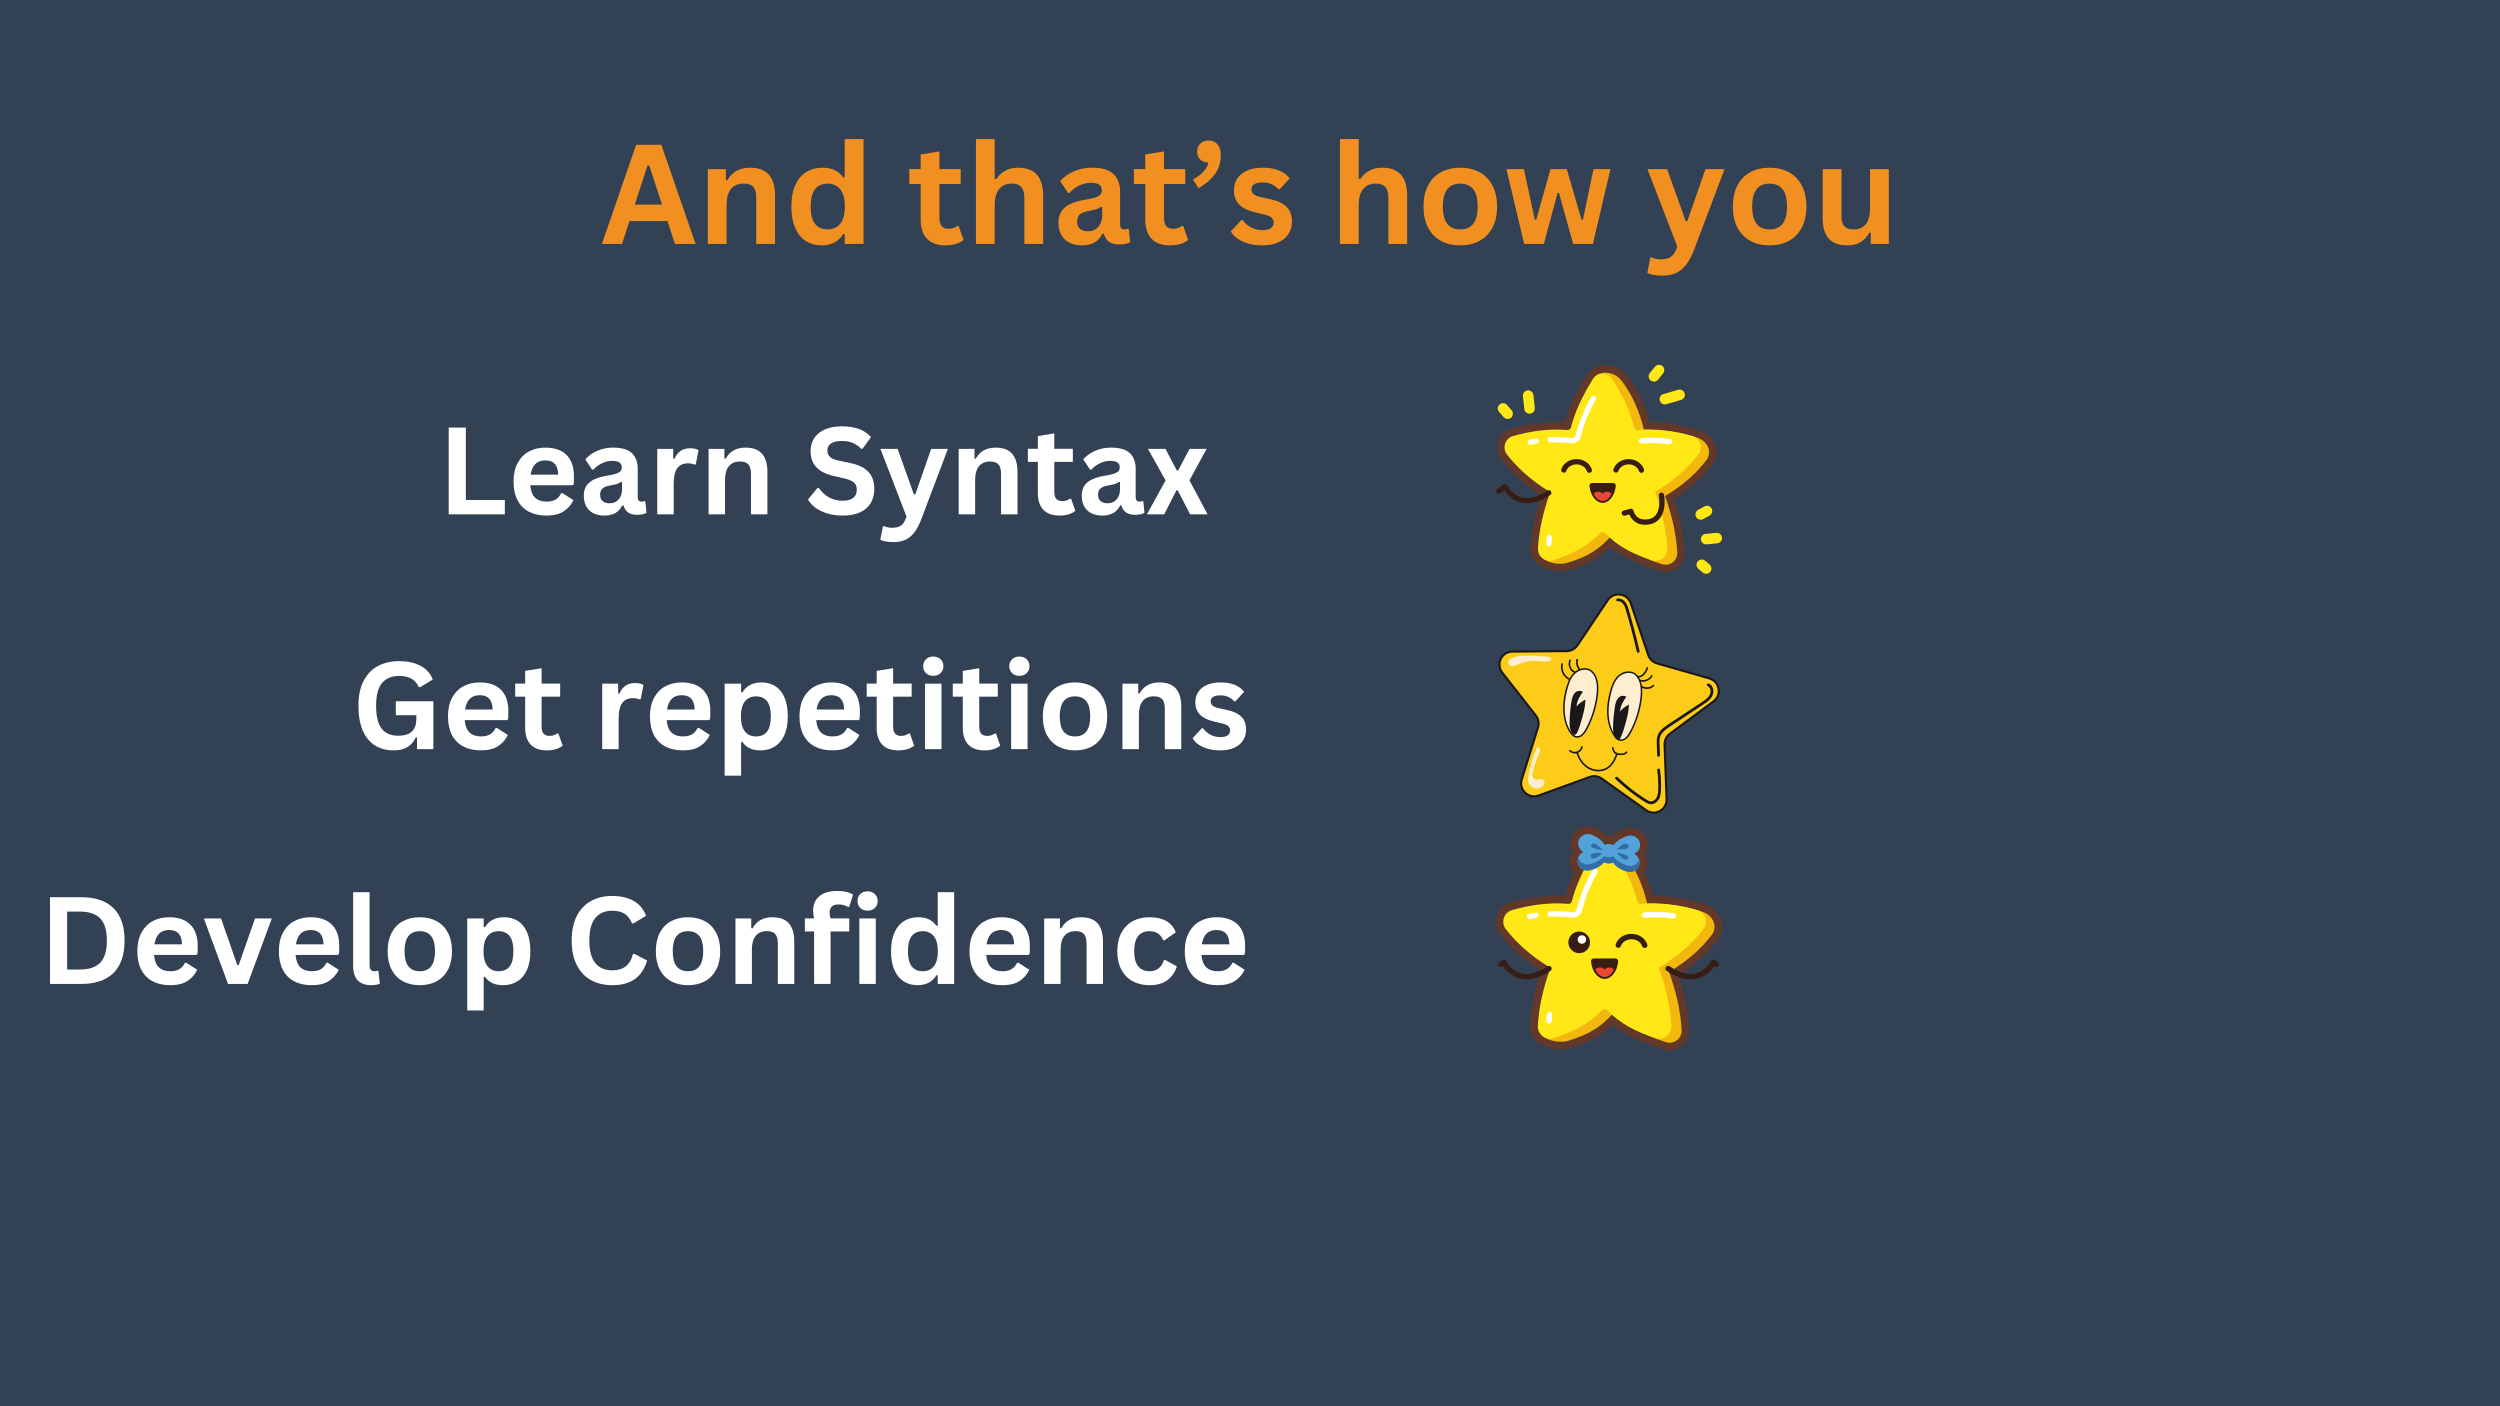 <svg xmlns="http://www.w3.org/2000/svg" xmlns:xlink="http://www.w3.org/1999/xlink" width="1920" zoomAndPan="magnify" viewBox="0 0 1440 810" height="1080" preserveAspectRatio="xMidYMid meet" version="1.0"><defs><g/><clipPath id="221decfd83"><path d="M 861.461 278 L 894 278 L 894 290 L 861.461 290 Z M 861.461 278 " clip-rule="nonzero"/></clipPath><clipPath id="655d7ee4e2"><path d="M 977.145 322.207 L 985.93 322.207 L 985.93 330.496 L 977.145 330.496 Z M 977.145 322.207 " clip-rule="nonzero"/></clipPath><clipPath id="121ad82b5e"><path d="M 979.684 306.754 L 991.887 306.754 L 991.887 313.598 L 979.684 313.598 Z M 979.684 306.754 " clip-rule="nonzero"/></clipPath><clipPath id="324a24a10e"><path d="M 861.504 476.012 L 991.926 476.012 L 991.926 605.008 L 861.504 605.008 Z M 861.504 476.012 " clip-rule="nonzero"/></clipPath></defs><rect x="-144" width="1728" fill="#ffffff" y="-81" height="972" fill-opacity="1"/><rect x="-144" width="1728" fill="#334155" y="-81" height="972" fill-opacity="1"/><path fill="#633828" d="M 977.199 251.941 C 976.543 251.73 975.898 251.531 975.266 251.34 C 975.062 251.262 974.863 251.188 974.652 251.125 C 973.855 250.906 973.059 250.695 972.262 250.488 C 969.969 249.879 967.746 249.379 965.516 248.98 C 959.336 247.812 953.152 247.246 946.961 247.48 C 946.934 247.48 946.91 247.477 946.883 247.477 C 944.602 237.531 939.777 226.402 933.75 218.969 C 929.105 213.242 920.59 213.57 917.949 217.793 C 917.945 217.797 917.945 217.801 917.941 217.805 C 917.75 218.039 917.566 218.289 917.398 218.559 C 911.711 227.656 907.238 236.859 904.84 246.246 C 904.602 247.176 903.711 247.773 902.754 247.691 C 892.344 246.789 881.957 248.234 871.582 251.125 C 866.977 252.41 865.074 257.953 867.996 261.746 C 873.863 269.359 881.496 276.316 891.395 282.492 C 892.277 283.043 892.664 284.125 892.328 285.109 C 888.734 295.637 886.469 305.465 885.871 315.816 C 885.699 318.766 887.395 321.273 889.789 322.391 C 893.059 324.531 898.773 325.441 903.055 324.141 C 913.77 320.883 920.707 316.758 927.18 309.629 C 932.867 314.82 939.934 318.617 947.93 321.465 C 950.93 322.801 954.09 323.977 957.395 325.004 C 961.898 326.406 966.383 322.828 966.113 318.113 C 965.48 307.215 963.004 296.887 959.07 285.723 C 969.707 279.316 976.785 272.957 982.949 264.961 C 985.871 261.168 984.641 254.324 977.199 251.941 " fill-opacity="1" fill-rule="nonzero"/><path fill="#633828" d="M 924.707 210.402 L 924.707 214.645 L 924.707 210.402 C 920.348 210.402 916.559 212.23 914.508 215.312 C 914.254 215.633 914.02 215.965 913.809 216.309 C 907.773 225.965 903.652 234.824 901.242 243.324 C 899.684 243.23 898.102 243.18 896.523 243.18 C 888.293 243.18 879.766 244.441 870.449 247.039 C 866.902 248.027 864.094 250.707 862.934 254.203 C 861.781 257.664 862.422 261.457 864.645 264.34 C 870.719 272.223 878.508 279.25 887.812 285.246 C 884.168 296.246 882.199 305.922 881.645 315.57 C 881.387 320.02 883.762 324.117 887.723 326.098 C 890.617 327.91 894.688 328.984 898.684 328.984 C 900.688 328.984 902.57 328.723 904.285 328.199 C 914.27 325.164 921.262 321.344 927.469 315.41 C 932.652 319.438 938.875 322.727 946.359 325.406 C 949.398 326.754 952.688 327.98 956.137 329.055 C 957.203 329.387 958.297 329.555 959.395 329.555 C 962.383 329.555 965.285 328.293 967.355 326.094 C 969.457 323.859 970.516 320.941 970.34 317.867 C 969.785 308.266 967.812 298.551 964.168 287.547 C 973.328 281.672 980.242 275.414 986.301 267.555 C 988.574 264.602 989.246 260.637 988.098 256.938 C 986.789 252.73 983.285 249.434 978.488 247.898 C 977.859 247.699 977.242 247.508 976.629 247.32 C 976.395 247.23 976.113 247.129 975.789 247.039 C 975.051 246.836 974.246 246.621 973.332 246.387 C 970.93 245.742 968.621 245.227 966.281 244.809 C 960.746 243.762 955.328 243.219 950.164 243.188 C 947.375 233.082 942.488 223.016 937.039 216.293 C 934 212.551 929.504 210.402 924.707 210.402 Z M 924.707 214.645 C 927.852 214.645 931.328 215.984 933.75 218.969 C 939.777 226.402 944.602 237.531 946.883 247.477 C 946.91 247.477 946.934 247.48 946.961 247.48 C 947.879 247.445 948.793 247.426 949.711 247.426 C 954.984 247.426 960.25 247.984 965.516 248.98 C 967.746 249.379 969.969 249.879 972.262 250.488 C 973.059 250.695 973.855 250.906 974.652 251.125 C 974.863 251.188 975.062 251.262 975.266 251.34 C 975.898 251.531 976.543 251.73 977.199 251.941 C 984.641 254.324 985.871 261.168 982.949 264.961 C 976.785 272.957 969.707 279.316 959.07 285.723 C 963.004 296.887 965.48 307.215 966.113 318.113 C 966.344 322.125 963.133 325.312 959.395 325.312 C 958.738 325.312 958.066 325.211 957.395 325.004 C 954.09 323.977 950.93 322.801 947.93 321.465 C 939.934 318.617 932.867 314.82 927.18 309.629 C 920.707 316.758 913.77 320.883 903.055 324.141 C 901.699 324.551 900.203 324.742 898.684 324.742 C 895.402 324.742 892.023 323.855 889.789 322.391 C 887.395 321.273 885.699 318.766 885.871 315.816 C 886.469 305.465 888.734 295.637 892.328 285.109 C 892.664 284.125 892.277 283.043 891.395 282.492 C 881.496 276.316 873.863 269.359 867.996 261.746 C 865.074 257.953 866.977 252.41 871.582 251.125 C 879.887 248.812 888.199 247.422 896.523 247.422 C 898.602 247.422 900.68 247.512 902.754 247.691 C 902.812 247.695 902.875 247.695 902.93 247.695 C 903.816 247.695 904.617 247.117 904.84 246.246 C 907.238 236.859 911.711 227.656 917.398 218.559 C 917.566 218.289 917.75 218.039 917.941 217.805 C 917.945 217.801 917.945 217.797 917.949 217.793 C 919.211 215.773 921.82 214.645 924.707 214.645 " fill-opacity="1" fill-rule="nonzero"/><path fill="#f2b80e" d="M 977.199 251.941 C 966.914 248.648 959.195 247.648 946.883 247.477 C 944.602 237.531 939.777 226.402 933.75 218.969 C 929.105 213.242 920.59 213.57 917.949 217.793 C 911.938 227.414 912.477 240.207 910.199 250.152 C 899.219 248.93 888.27 250.375 877.332 253.422 C 872.723 254.707 870.82 260.25 873.746 264.043 C 879.91 272.043 888.023 279.316 898.66 285.723 C 894.727 296.887 887.836 307.441 887.207 318.34 C 886.934 323.059 896.617 326.098 903.055 324.141 C 914.707 320.598 921.891 316.043 928.863 307.703 C 935.84 316.043 945.77 321.383 957.395 325.004 C 961.898 326.406 966.383 322.828 966.113 318.113 C 965.48 307.215 963.004 296.887 959.07 285.723 C 969.707 279.316 976.785 272.957 982.949 264.961 C 985.871 261.168 984.641 254.324 977.199 251.941 " fill-opacity="1" fill-rule="nonzero"/><path fill="#ffe816" d="M 974.652 251.125 C 964.277 248.234 953.891 246.789 943.48 247.691 C 942.523 247.773 941.633 247.176 941.395 246.246 C 938.996 236.859 934.523 227.656 928.84 218.559 C 926.199 214.332 920.039 214.332 917.398 218.559 C 911.711 227.656 907.238 236.859 904.84 246.246 C 904.602 247.176 903.711 247.773 902.754 247.691 C 892.344 246.789 881.957 248.234 871.582 251.125 C 866.977 252.41 865.074 257.953 867.996 261.746 C 873.863 269.359 881.496 276.316 891.395 282.492 C 892.277 283.043 892.664 284.125 892.328 285.109 C 888.734 295.637 886.469 305.465 885.871 315.816 C 885.598 320.531 890.086 324.109 894.59 322.707 C 905.336 319.359 914.633 314.543 921.488 307.246 C 922.375 306.301 923.859 306.301 924.75 307.246 C 931.602 314.543 940.898 319.359 951.645 322.707 C 956.148 324.109 960.637 320.531 960.363 315.816 C 959.734 304.914 957.258 294.59 953.324 283.426 C 963.961 277.02 972.074 269.742 978.238 261.746 C 981.16 257.953 979.262 252.41 974.652 251.125 " fill-opacity="1" fill-rule="nonzero"/><path fill="#ffffff" d="M 881.355 256.223 C 880.664 256.223 880.039 255.746 879.883 255.039 C 879.699 254.223 880.215 253.414 881.027 253.23 C 882.207 252.969 883.41 252.738 884.605 252.547 C 885.434 252.414 886.207 252.98 886.336 253.805 C 886.469 254.629 885.906 255.406 885.082 255.539 C 883.945 255.719 882.805 255.938 881.688 256.188 C 881.578 256.211 881.465 256.223 881.355 256.223 " fill-opacity="1" fill-rule="nonzero"/><path fill="#ffffff" d="M 892.109 314.648 C 892.078 314.648 892.043 314.648 892.008 314.645 C 891.176 314.59 890.543 313.867 890.598 313.031 C 890.68 311.828 890.797 310.609 890.953 309.402 C 891.059 308.574 891.816 307.984 892.648 308.094 C 893.477 308.199 894.059 308.957 893.953 309.789 C 893.805 310.934 893.695 312.094 893.617 313.234 C 893.566 314.035 892.898 314.648 892.109 314.648 " fill-opacity="1" fill-rule="nonzero"/><path fill="#ffffff" d="M 905.523 255.379 C 905.355 255.379 905.18 255.367 905.008 255.352 C 900.215 254.883 896.48 254.719 892.898 254.824 C 892.035 254.836 891.371 254.188 891.344 253.352 C 891.32 252.516 891.98 251.816 892.812 251.793 C 896.527 251.688 900.379 251.855 905.301 252.336 C 906.34 252.438 907.289 251.793 907.547 250.797 C 909.684 242.57 912.633 235.371 916.562 228.781 C 916.992 228.062 917.922 227.828 918.637 228.258 C 919.352 228.688 919.586 229.617 919.16 230.336 C 915.379 236.672 912.539 243.617 910.477 251.559 C 909.887 253.836 907.848 255.379 905.523 255.379 " fill-opacity="1" fill-rule="nonzero"/><path fill="#ffffff" d="M 961.555 255.914 C 961.488 255.914 961.422 255.91 961.352 255.902 C 955.688 255.148 950.52 255.004 945.551 255.453 C 944.73 255.531 943.984 254.914 943.91 254.082 C 943.832 253.25 944.445 252.512 945.277 252.438 C 950.469 251.965 955.859 252.113 961.75 252.898 C 962.578 253.008 963.16 253.77 963.051 254.598 C 962.949 255.359 962.301 255.914 961.555 255.914 " fill-opacity="1" fill-rule="nonzero"/><path fill="#381d14" d="M 923.117 289.637 C 926.961 289.637 930.145 285.406 930.691 279.895 C 930.781 278.992 930.09 278.207 929.188 278.207 L 917.047 278.207 C 916.145 278.207 915.453 278.992 915.543 279.895 C 916.09 285.406 919.273 289.637 923.117 289.637 " fill-opacity="1" fill-rule="nonzero"/><path fill="#381d14" d="M 915.461 272.371 C 914.82 272.371 914.227 271.961 914.02 271.316 C 913.297 269.055 910.855 267.477 908.086 267.477 C 905.359 267.477 902.93 269.027 902.18 271.25 C 901.91 272.039 901.055 272.465 900.258 272.195 C 899.469 271.93 899.043 271.066 899.312 270.277 C 900.492 266.789 904.02 264.449 908.086 264.449 C 912.156 264.449 915.777 266.891 916.902 270.391 C 917.156 271.188 916.719 272.039 915.922 272.297 C 915.77 272.344 915.613 272.371 915.461 272.371 " fill-opacity="1" fill-rule="nonzero"/><path fill="#381d14" d="M 945.488 272.371 C 944.852 272.371 944.254 271.961 944.051 271.316 C 943.324 269.055 940.887 267.477 938.117 267.477 C 935.391 267.477 932.957 269.027 932.207 271.25 C 931.938 272.039 931.082 272.465 930.289 272.195 C 929.5 271.93 929.074 271.066 929.344 270.277 C 930.523 266.789 934.047 264.449 938.117 264.449 C 942.184 264.449 945.809 266.891 946.93 270.391 C 947.188 271.188 946.746 272.039 945.953 272.297 C 945.797 272.344 945.645 272.371 945.488 272.371 " fill-opacity="1" fill-rule="nonzero"/><path fill="#ec4731" d="M 923.117 288.566 C 925.285 288.566 927.184 286.859 928.254 284.305 C 927.605 283.648 926.711 283.242 925.719 283.242 C 924.691 283.242 923.77 283.68 923.117 284.375 C 922.469 283.68 921.543 283.242 920.516 283.242 C 919.523 283.242 918.629 283.648 917.984 284.305 C 919.051 286.859 920.949 288.566 923.117 288.566 " fill-opacity="1" fill-rule="nonzero"/><path fill="#381d14" d="M 947.48 302.285 C 945.527 302.285 943.777 301.812 942.262 300.863 C 940.18 299.559 939.043 297.652 938.465 296.328 L 936.004 297.016 C 935.195 297.238 934.363 296.766 934.141 295.957 C 933.918 295.152 934.391 294.316 935.195 294.094 L 939.012 293.031 C 939.41 292.922 939.836 292.98 940.191 293.191 C 940.547 293.406 940.801 293.754 940.891 294.156 C 941.051 294.824 942.668 300.676 950.117 298.926 C 957.629 297.16 955.512 285.633 955.492 285.516 C 955.336 284.695 955.871 283.902 956.691 283.742 C 957.512 283.59 958.305 284.125 958.461 284.945 C 959.422 289.953 959.051 299.938 950.805 301.875 C 949.641 302.148 948.531 302.285 947.48 302.285 " fill-opacity="1" fill-rule="nonzero"/><g clip-path="url(#221decfd83)"><path fill="#381d14" d="M 879.684 289.898 C 878.359 289.898 877.07 289.734 875.816 289.406 C 870.863 288.105 867.82 284.566 866.422 282.523 L 864.121 284.156 C 863.438 284.641 862.496 284.477 862.012 283.793 C 861.527 283.113 861.691 282.168 862.371 281.684 L 865.992 279.113 C 866.355 278.855 866.809 278.773 867.234 278.879 C 867.664 278.988 868.023 279.277 868.223 279.676 C 868.246 279.723 870.969 285.016 876.617 286.484 C 880.902 287.594 885.828 286.285 891.258 282.594 C 891.949 282.121 892.891 282.305 893.359 282.996 C 893.828 283.688 893.648 284.629 892.957 285.102 C 888.262 288.293 883.812 289.898 879.684 289.898 " fill-opacity="1" fill-rule="nonzero"/></g><path fill="#ffe816" d="M 868.387 241.312 C 867.547 241.312 866.707 240.965 866.109 240.281 L 863.469 237.262 C 862.367 236.004 862.492 234.09 863.75 232.988 C 865.004 231.883 866.918 232.008 868.02 233.266 L 870.66 236.285 C 871.762 237.543 871.637 239.457 870.379 240.559 C 869.805 241.066 869.094 241.312 868.387 241.312 " fill-opacity="1" fill-rule="nonzero"/><path fill="#ffe816" d="M 881.016 238.297 C 879.492 238.297 878.18 237.145 878.012 235.59 L 877.215 228.191 C 877.035 226.527 878.238 225.031 879.898 224.855 C 881.559 224.676 883.051 225.879 883.23 227.543 L 884.027 234.941 C 884.207 236.605 883.004 238.098 881.344 238.277 C 881.234 238.289 881.125 238.297 881.016 238.297 " fill-opacity="1" fill-rule="nonzero"/><path fill="#ffe816" d="M 952.66 219.812 C 951.988 219.812 951.312 219.59 950.754 219.133 C 949.457 218.078 949.262 216.168 950.316 214.871 L 953.27 211.238 C 954.324 209.941 956.227 209.746 957.523 210.801 C 958.82 211.855 959.016 213.766 957.961 215.062 L 955.008 218.695 C 954.41 219.434 953.539 219.812 952.66 219.812 " fill-opacity="1" fill-rule="nonzero"/><path fill="#ffe816" d="M 958.938 232.953 C 957.629 232.953 956.418 232.094 956.035 230.77 C 955.566 229.164 956.488 227.48 958.09 227.012 L 966.621 224.52 C 968.227 224.051 969.906 224.973 970.371 226.582 C 970.84 228.188 969.918 229.867 968.316 230.34 L 959.785 232.828 C 959.504 232.914 959.215 232.953 958.938 232.953 " fill-opacity="1" fill-rule="nonzero"/><path fill="#ffe816" d="M 979.613 299.355 C 978.543 299.355 977.508 298.789 976.957 297.785 C 976.152 296.32 976.688 294.477 978.152 293.672 L 981.766 291.684 C 983.23 290.879 985.07 291.414 985.875 292.879 C 986.68 294.348 986.145 296.188 984.68 296.992 L 981.066 298.984 C 980.605 299.238 980.105 299.355 979.613 299.355 " fill-opacity="1" fill-rule="nonzero"/><g clip-path="url(#655d7ee4e2)"><path fill="#ffe816" d="M 982.746 330.496 C 982.051 330.496 981.355 330.258 980.785 329.773 L 978.254 327.621 C 976.98 326.535 976.824 324.625 977.906 323.348 C 978.988 322.074 980.898 321.918 982.172 323 L 984.703 325.156 C 985.977 326.238 986.133 328.152 985.051 329.426 C 984.453 330.133 983.602 330.496 982.746 330.496 " fill-opacity="1" fill-rule="nonzero"/></g><g clip-path="url(#121ad82b5e)"><path fill="#ffe816" d="M 982.742 313.555 C 981.199 313.555 979.883 312.383 979.734 310.812 C 979.574 309.148 980.793 307.668 982.453 307.508 L 988.57 306.918 C 990.234 306.762 991.711 307.98 991.871 309.645 C 992.031 311.312 990.812 312.789 989.148 312.953 L 983.035 313.539 C 982.938 313.551 982.84 313.555 982.742 313.555 " fill-opacity="1" fill-rule="nonzero"/></g><path fill="#633828" d="M 980.098 525.004 C 979.422 524.789 978.758 524.582 978.102 524.383 C 977.895 524.305 977.688 524.227 977.469 524.164 C 976.645 523.938 975.824 523.719 975 523.508 C 972.629 522.875 970.336 522.363 968.031 521.953 C 961.648 520.746 955.262 520.164 948.867 520.406 C 948.84 520.402 948.816 520.402 948.789 520.402 C 947.352 514.16 944.941 507.469 941.871 501.457 C 942.324 501.168 942.738 500.812 943.09 500.387 C 943.281 500.156 943.453 499.914 943.605 499.652 C 943.758 499.395 943.891 499.121 944 498.84 C 944.223 498.27 944.352 497.656 944.375 497.016 C 944.383 496.758 944.371 496.508 944.344 496.262 C 944.34 496.219 944.34 496.176 944.332 496.133 C 944.305 495.914 944.262 495.699 944.211 495.488 C 944.195 495.422 944.18 495.355 944.16 495.289 C 944.152 495.266 944.148 495.242 944.141 495.219 C 944.141 495.219 944.137 495.223 944.137 495.227 C 943.691 493.727 942.637 492.484 941.246 491.805 C 943.223 491 944.652 489.094 944.73 486.824 C 944.734 486.695 944.734 486.566 944.73 486.438 C 944.617 482.848 940.98 480.449 937.539 481.488 C 935.305 482.164 931.539 483.727 929.426 486.91 C 928.676 486.488 927.812 486.23 926.891 486.199 C 926.043 486.168 925.238 486.332 924.508 486.645 C 924.434 486.656 924.359 486.668 924.285 486.676 C 922.391 483.383 918.766 481.578 916.598 480.754 C 913.238 479.477 909.441 481.617 909.074 485.191 C 909.062 485.316 909.055 485.445 909.047 485.574 C 908.969 487.848 910.258 489.844 912.176 490.785 C 910.742 491.371 909.605 492.535 909.055 493.996 C 909.051 493.996 909.051 493.992 909.051 493.988 C 909.043 494.012 909.035 494.035 909.027 494.059 C 909.004 494.121 908.984 494.188 908.961 494.254 C 908.895 494.461 908.836 494.672 908.793 494.891 C 908.785 494.93 908.781 494.973 908.773 495.016 C 908.73 495.262 908.699 495.508 908.691 495.766 C 908.68 496.086 908.695 496.402 908.738 496.711 C 908.863 497.637 909.215 498.492 909.734 499.219 C 910.391 500.133 911.309 500.777 912.336 501.129 C 909.316 507.07 906.918 513.066 905.367 519.133 C 905.121 520.094 904.199 520.707 903.211 520.621 C 892.461 519.691 881.73 521.184 871.016 524.164 C 866.258 525.488 864.293 531.203 867.312 535.113 C 873.371 542.957 881.258 550.133 891.48 556.496 C 892.391 557.066 892.789 558.18 892.441 559.195 C 888.73 570.043 886.391 580.176 885.773 590.844 C 885.598 593.887 887.348 596.469 889.82 597.621 C 893.199 599.832 899.098 600.77 903.523 599.426 C 914.59 596.066 921.754 591.816 928.438 584.469 C 934.312 589.82 941.609 593.73 949.871 596.668 C 952.969 598.047 956.234 599.258 959.645 600.316 C 964.297 601.762 968.93 598.074 968.648 593.215 C 967.996 581.977 965.438 571.336 961.375 559.824 C 972.363 553.223 979.672 546.668 986.035 538.426 C 989.059 534.516 987.785 527.461 980.098 525.004 " fill-opacity="1" fill-rule="nonzero"/><g clip-path="url(#324a24a10e)"><path fill="#633828" d="M 914.578 476.008 C 909.473 476.008 905.234 479.766 904.723 484.742 C 904.699 484.969 904.684 485.195 904.676 485.422 C 904.613 487.254 905.059 489.027 905.91 490.57 C 905.586 491.074 905.305 491.609 905.074 492.168 C 905.035 492.258 904.996 492.348 904.961 492.441 C 904.934 492.512 904.91 492.578 904.887 492.648 C 904.855 492.734 904.828 492.82 904.801 492.906 C 904.672 493.301 904.578 493.668 904.504 494.043 C 904.484 494.137 904.473 494.219 904.457 494.301 C 904.383 494.754 904.336 495.184 904.32 495.609 C 904.301 496.172 904.328 496.738 904.402 497.293 C 904.617 498.902 905.234 500.449 906.184 501.773 C 906.375 502.035 906.574 502.285 906.789 502.527 C 904.605 507.195 902.906 511.684 901.648 516.121 C 900.039 516.023 898.406 515.973 896.777 515.973 C 888.277 515.973 879.469 517.273 869.844 519.953 C 866.184 520.969 863.281 523.73 862.082 527.336 C 860.895 530.906 861.559 534.812 863.852 537.785 C 870.125 545.91 878.168 553.152 887.781 559.332 C 884.016 570.676 881.984 580.648 881.406 590.594 C 881.141 595.18 883.598 599.402 887.684 601.445 C 890.676 603.312 894.883 604.422 899.008 604.422 C 901.074 604.422 903.023 604.148 904.793 603.609 C 915.105 600.48 922.324 596.543 928.734 590.426 C 934.094 594.578 940.516 597.969 948.246 600.734 C 951.387 602.121 954.785 603.387 958.348 604.492 C 959.445 604.832 960.578 605.008 961.711 605.008 C 964.797 605.008 967.793 603.707 969.934 601.438 C 972.102 599.141 973.199 596.129 973.016 592.961 C 972.441 583.062 970.406 573.051 966.641 561.703 C 976.102 555.652 983.242 549.199 989.5 541.098 C 991.848 538.055 992.539 533.965 991.355 530.156 C 990 525.816 986.387 522.422 981.43 520.84 C 980.781 520.629 980.141 520.434 979.512 520.242 C 979.266 520.148 978.977 520.047 978.641 519.953 C 977.871 519.738 977.066 519.523 976.105 519.277 C 973.621 518.617 971.238 518.086 968.82 517.652 C 963.105 516.574 957.508 516.012 952.176 515.98 C 950.895 511.359 949.164 506.652 947.129 502.27 C 947.215 502.141 947.297 502.008 947.375 501.875 C 947.648 501.41 947.887 500.922 948.082 500.418 C 948.484 499.379 948.707 498.285 948.746 497.168 C 948.762 496.742 948.746 496.312 948.699 495.852 C 948.691 495.762 948.684 495.684 948.676 495.602 C 948.625 495.211 948.555 494.836 948.457 494.438 C 948.434 494.344 948.41 494.254 948.387 494.168 C 948.367 494.098 948.352 494.031 948.332 493.965 C 948.301 493.867 948.27 493.77 948.234 493.676 C 948.043 493.105 947.801 492.551 947.512 492.027 C 948.469 490.547 949.039 488.809 949.102 486.977 C 949.109 486.75 949.109 486.523 949.105 486.297 C 948.934 481.012 944.574 476.871 939.184 476.871 C 938.199 476.871 937.219 477.016 936.273 477.301 C 934.195 477.93 930.77 479.281 927.98 481.906 C 927.668 481.863 927.355 481.84 927.043 481.828 C 926.926 481.824 926.812 481.82 926.695 481.82 C 926.504 481.82 926.312 481.828 926.121 481.84 C 923.695 479.191 920.59 477.594 918.152 476.668 C 917.004 476.23 915.801 476.008 914.578 476.008 Z M 914.578 480.383 C 915.246 480.383 915.93 480.5 916.598 480.754 C 918.766 481.578 922.391 483.383 924.285 486.676 C 924.359 486.668 924.434 486.656 924.508 486.645 C 925.184 486.355 925.922 486.195 926.695 486.195 C 926.762 486.195 926.824 486.195 926.891 486.199 C 927.812 486.23 928.676 486.488 929.426 486.91 C 931.539 483.727 935.305 482.164 937.539 481.488 C 938.086 481.32 938.641 481.242 939.184 481.242 C 942.047 481.242 944.633 483.422 944.73 486.438 C 944.734 486.566 944.734 486.695 944.73 486.824 C 944.652 489.094 943.223 491 941.246 491.805 C 942.637 492.484 943.691 493.727 944.137 495.227 C 944.137 495.223 944.141 495.219 944.141 495.219 C 944.148 495.242 944.152 495.266 944.16 495.289 C 944.18 495.355 944.195 495.422 944.211 495.488 C 944.262 495.699 944.305 495.914 944.332 496.133 C 944.34 496.176 944.34 496.219 944.344 496.262 C 944.371 496.508 944.383 496.758 944.375 497.016 C 944.352 497.656 944.223 498.27 944 498.84 C 943.891 499.121 943.758 499.395 943.605 499.652 C 943.453 499.914 943.281 500.156 943.09 500.387 C 942.738 500.812 942.324 501.168 941.871 501.457 C 944.941 507.469 947.352 514.16 948.789 520.402 C 948.816 520.402 948.84 520.402 948.867 520.406 C 949.816 520.367 950.762 520.352 951.711 520.352 C 957.156 520.352 962.594 520.926 968.031 521.953 C 970.336 522.363 972.629 522.875 975 523.508 C 975.824 523.719 976.645 523.938 977.469 524.164 C 977.688 524.227 977.895 524.305 978.102 524.383 C 978.758 524.582 979.422 524.789 980.098 525.004 C 987.785 527.461 989.059 534.516 986.035 538.426 C 979.672 546.668 972.363 553.223 961.375 559.824 C 965.438 571.336 967.996 581.977 968.648 593.215 C 968.887 597.348 965.57 600.633 961.711 600.633 C 961.035 600.633 960.34 600.531 959.645 600.316 C 956.234 599.258 952.969 598.047 949.871 596.668 C 941.609 593.73 934.312 589.82 928.438 584.469 C 921.754 591.816 914.59 596.066 903.523 599.426 C 902.125 599.852 900.574 600.047 899.008 600.047 C 895.617 600.047 892.129 599.133 889.82 597.621 C 887.348 596.469 885.598 593.887 885.773 590.844 C 886.391 580.176 888.73 570.043 892.441 559.195 C 892.789 558.18 892.391 557.066 891.48 556.496 C 881.258 550.133 873.371 542.957 867.312 535.113 C 864.293 531.203 866.258 525.488 871.016 524.164 C 879.594 521.777 888.176 520.348 896.777 520.348 C 898.922 520.348 901.066 520.438 903.211 520.621 C 903.273 520.625 903.332 520.629 903.395 520.629 C 904.312 520.629 905.137 520.031 905.367 519.133 C 906.918 513.066 909.316 507.07 912.336 501.129 C 911.309 500.777 910.391 500.133 909.734 499.219 C 909.215 498.492 908.863 497.637 908.738 496.711 C 908.695 496.402 908.68 496.086 908.691 495.766 C 908.699 495.508 908.73 495.262 908.773 495.016 C 908.781 494.973 908.785 494.93 908.793 494.891 C 908.836 494.672 908.895 494.461 908.961 494.254 C 908.984 494.188 909.004 494.121 909.027 494.059 C 909.035 494.035 909.043 494.012 909.051 493.988 C 909.051 493.992 909.051 493.996 909.055 493.996 C 909.605 492.535 910.742 491.371 912.176 490.785 C 910.258 489.844 908.969 487.848 909.047 485.574 C 909.055 485.445 909.062 485.316 909.074 485.191 C 909.371 482.324 911.867 480.383 914.578 480.383 " fill-opacity="1" fill-rule="nonzero"/></g><path fill="#f2b80e" d="M 980.098 525.004 C 969.477 521.609 961.504 520.582 948.789 520.402 C 946.434 510.152 941.449 498.68 935.223 491.02 C 930.426 485.113 921.629 485.453 918.906 489.805 C 912.695 499.723 913.254 512.91 910.898 523.16 C 899.559 521.902 888.25 523.391 876.957 526.531 C 872.195 527.855 870.23 533.57 873.25 537.48 C 879.617 545.723 887.996 553.223 898.984 559.824 C 894.918 571.336 887.805 582.215 887.152 593.449 C 886.871 598.309 896.871 601.445 903.523 599.426 C 915.555 595.773 922.973 591.078 930.18 582.484 C 937.383 591.078 947.637 596.586 959.645 600.316 C 964.297 601.762 968.93 598.074 968.648 593.215 C 967.996 581.977 965.438 571.336 961.375 559.824 C 972.363 553.223 979.672 546.668 986.035 538.426 C 989.059 534.516 987.785 527.461 980.098 525.004 " fill-opacity="1" fill-rule="nonzero"/><path fill="#ffe816" d="M 977.469 524.164 C 966.754 521.184 956.027 519.691 945.273 520.621 C 944.285 520.707 943.363 520.094 943.117 519.133 C 940.645 509.457 936.023 499.973 930.152 490.594 C 927.426 486.238 921.062 486.238 918.336 490.594 C 912.461 499.973 907.844 509.457 905.367 519.133 C 905.121 520.094 904.199 520.707 903.211 520.621 C 892.461 519.691 881.73 521.184 871.016 524.164 C 866.258 525.488 864.293 531.203 867.312 535.113 C 873.371 542.957 881.258 550.133 891.48 556.496 C 892.391 557.066 892.789 558.18 892.441 559.195 C 888.73 570.043 886.391 580.176 885.773 590.844 C 885.492 595.707 890.125 599.395 894.777 597.949 C 905.879 594.5 915.48 589.531 922.559 582.012 C 923.477 581.035 925.008 581.035 925.93 582.012 C 933.008 589.531 942.605 594.5 953.707 597.949 C 958.359 599.395 962.992 595.707 962.711 590.844 C 962.062 579.609 959.504 568.969 955.438 557.457 C 966.426 550.855 974.809 543.355 981.172 535.113 C 984.191 531.203 982.227 525.488 977.469 524.164 " fill-opacity="1" fill-rule="nonzero"/><path fill="#ffffff" d="M 881.113 529.418 C 880.395 529.418 879.75 528.926 879.59 528.199 C 879.398 527.355 879.93 526.523 880.773 526.332 C 881.988 526.062 883.23 525.824 884.469 525.629 C 885.328 525.492 886.121 526.074 886.258 526.926 C 886.395 527.777 885.812 528.578 884.961 528.711 C 883.785 528.898 882.605 529.125 881.453 529.383 C 881.34 529.406 881.223 529.418 881.113 529.418 " fill-opacity="1" fill-rule="nonzero"/><path fill="#ffffff" d="M 892.219 589.645 C 892.184 589.645 892.148 589.641 892.113 589.641 C 891.254 589.582 890.602 588.84 890.656 587.98 C 890.738 586.738 890.863 585.48 891.023 584.234 C 891.133 583.379 891.914 582.773 892.773 582.887 C 893.629 582.996 894.234 583.777 894.121 584.633 C 893.969 585.812 893.852 587.008 893.777 588.184 C 893.719 589.012 893.035 589.645 892.219 589.645 " fill-opacity="1" fill-rule="nonzero"/><path fill="#ffffff" d="M 906.074 528.547 C 905.895 528.547 905.719 528.539 905.539 528.52 C 900.594 528.039 896.734 527.871 893.035 527.977 C 892.176 527.992 891.453 527.32 891.426 526.457 C 891.402 525.598 892.082 524.879 892.945 524.855 C 896.785 524.746 900.762 524.918 905.844 525.41 C 906.918 525.52 907.895 524.848 908.164 523.824 C 910.367 515.344 913.414 507.922 917.473 501.133 C 917.914 500.391 918.871 500.148 919.613 500.594 C 920.355 501.035 920.598 501.992 920.152 502.734 C 916.25 509.266 913.316 516.422 911.188 524.609 C 910.574 526.957 908.473 528.547 906.074 528.547 " fill-opacity="1" fill-rule="nonzero"/><path fill="#ffffff" d="M 963.941 529.102 C 963.871 529.102 963.805 529.098 963.734 529.086 C 957.883 528.312 952.547 528.16 947.414 528.625 C 946.555 528.703 945.797 528.07 945.719 527.211 C 945.641 526.352 946.273 525.594 947.133 525.516 C 952.496 525.027 958.062 525.184 964.145 525.992 C 965 526.105 965.602 526.891 965.488 527.746 C 965.383 528.531 964.711 529.102 963.941 529.102 " fill-opacity="1" fill-rule="nonzero"/><path fill="#381d14" d="M 924.242 563.859 C 928.215 563.859 931.5 559.5 932.066 553.816 C 932.16 552.891 931.445 552.078 930.512 552.078 L 917.973 552.078 C 917.043 552.078 916.328 552.891 916.418 553.816 C 916.984 559.5 920.273 563.859 924.242 563.859 " fill-opacity="1" fill-rule="nonzero"/><path fill="#381d14" d="M 947.348 546.062 C 946.688 546.062 946.074 545.637 945.863 544.977 C 945.113 542.648 942.594 541.02 939.734 541.02 C 936.918 541.02 934.406 542.617 933.633 544.906 C 933.355 545.723 932.469 546.164 931.652 545.883 C 930.832 545.609 930.395 544.723 930.672 543.902 C 931.891 540.309 935.531 537.895 939.734 537.895 C 943.934 537.895 947.68 540.414 948.836 544.02 C 949.102 544.844 948.648 545.723 947.828 545.984 C 947.668 546.039 947.508 546.062 947.348 546.062 " fill-opacity="1" fill-rule="nonzero"/><path fill="#ec4731" d="M 924.242 562.758 C 926.48 562.758 928.445 561 929.547 558.363 C 928.879 557.688 927.953 557.27 926.93 557.27 C 925.867 557.27 924.914 557.719 924.242 558.438 C 923.57 557.719 922.617 557.27 921.559 557.27 C 920.531 557.27 919.605 557.688 918.941 558.363 C 920.043 561 922.004 562.758 924.242 562.758 " fill-opacity="1" fill-rule="nonzero"/><path fill="#381d14" d="M 879.383 564.133 C 878.02 564.133 876.688 563.961 875.391 563.621 C 870.273 562.281 867.129 558.633 865.684 556.527 L 865.473 556.68 C 864.766 557.18 863.793 557.012 863.293 556.309 C 862.793 555.605 862.961 554.629 863.664 554.133 L 865.242 553.016 C 865.617 552.75 866.086 552.66 866.527 552.773 C 866.969 552.883 867.344 553.184 867.547 553.594 C 867.57 553.645 870.383 559.098 876.215 560.609 C 880.641 561.754 885.73 560.406 891.34 556.602 C 892.055 556.117 893.023 556.301 893.508 557.016 C 893.992 557.73 893.809 558.699 893.094 559.184 C 888.242 562.477 883.648 564.133 879.383 564.133 " fill-opacity="1" fill-rule="nonzero"/><path fill="#381d14" d="M 973.707 564.133 C 969.441 564.133 964.848 562.477 959.996 559.184 C 959.281 558.699 959.098 557.73 959.582 557.016 C 960.066 556.301 961.035 556.117 961.75 556.602 C 967.359 560.406 972.445 561.754 976.875 560.609 C 982.707 559.098 985.52 553.645 985.547 553.59 C 985.75 553.184 986.125 552.883 986.562 552.773 C 987.004 552.664 987.473 552.75 987.844 553.016 L 989.426 554.133 C 990.129 554.629 990.297 555.605 989.797 556.309 C 989.297 557.012 988.324 557.18 987.621 556.68 L 987.402 556.527 C 985.961 558.633 982.816 562.281 977.699 563.621 C 976.402 563.961 975.07 564.133 973.707 564.133 " fill-opacity="1" fill-rule="nonzero"/><path fill="#381d14" d="M 915.859 542.797 C 915.859 546.242 913.066 549.039 909.617 549.039 C 906.168 549.039 903.375 546.242 903.375 542.797 C 903.375 539.348 906.168 536.555 909.617 536.555 C 913.066 536.555 915.859 539.348 915.859 542.797 " fill-opacity="1" fill-rule="nonzero"/><path fill="#ffffff" d="M 913.621 541.156 C 913.621 542.504 912.527 543.598 911.18 543.598 C 909.828 543.598 908.734 542.504 908.734 541.156 C 908.734 539.805 909.828 538.711 911.18 538.711 C 912.527 538.711 913.621 539.805 913.621 541.156 " fill-opacity="1" fill-rule="nonzero"/><path fill="#53a2db" d="M 932.281 491.98 C 932.176 495.066 929.586 497.477 926.5 497.371 C 923.414 497.262 921 494.672 921.105 491.59 C 921.215 488.504 923.805 486.09 926.891 486.199 C 929.977 486.305 932.391 488.895 932.281 491.98 " fill-opacity="1" fill-rule="nonzero"/><path fill="#53a2db" d="M 925.52 491.742 C 925.75 485.09 919.691 481.93 916.598 480.754 C 913.238 479.477 909.441 481.617 909.074 485.191 C 909.062 485.316 909.055 485.445 909.047 485.574 C 908.969 487.848 910.258 489.844 912.176 490.785 C 910.199 491.59 908.77 493.492 908.691 495.766 C 908.645 497.051 909.039 498.25 909.734 499.219 C 911.012 500.996 913.27 501.77 915.41 501.332 C 918.371 500.727 925.277 498.59 925.52 491.742 " fill-opacity="1" fill-rule="nonzero"/><path fill="#53a2db" d="M 927.871 491.824 C 928.102 485.176 934.367 482.445 937.539 481.488 C 940.98 480.449 944.617 482.848 944.73 486.438 C 944.734 486.566 944.734 486.695 944.73 486.824 C 944.652 489.094 943.223 491 941.246 491.805 C 943.164 492.742 944.453 494.742 944.375 497.016 C 944.328 498.301 943.855 499.469 943.09 500.387 C 941.695 502.066 939.387 502.684 937.281 502.098 C 934.371 501.289 927.629 498.672 927.871 491.824 " fill-opacity="1" fill-rule="nonzero"/><path fill="#326da5" d="M 943.215 496.805 C 941.82 498.488 939.512 499.102 937.406 498.516 C 935.344 497.941 931.363 496.461 929.301 493.211 C 928.496 493.609 927.586 493.824 926.625 493.789 C 925.664 493.754 924.77 493.48 923.992 493.027 C 921.707 496.121 917.633 497.324 915.535 497.75 C 913.395 498.188 911.137 497.414 909.863 495.637 C 909.504 495.141 909.23 494.586 909.051 493.988 C 908.84 494.543 908.715 495.141 908.691 495.766 C 908.645 497.051 909.039 498.25 909.734 499.219 C 911.012 500.996 913.27 501.77 915.41 501.332 C 917.508 500.906 921.582 499.703 923.867 496.609 C 924.645 497.062 925.539 497.336 926.5 497.371 C 927.457 497.402 928.371 497.191 929.176 496.793 C 931.238 500.043 935.219 501.523 937.281 502.098 C 939.387 502.684 941.695 502.066 943.09 500.387 C 943.855 499.469 944.328 498.301 944.375 497.016 C 944.398 496.391 944.312 495.785 944.141 495.219 C 943.922 495.801 943.605 496.336 943.215 496.805 " fill-opacity="1" fill-rule="nonzero"/><path fill="#326da5" d="M 922.938 491.285 C 922.938 491.285 914.973 490.566 916.332 493.477 C 917.84 496.699 922.938 491.285 922.938 491.285 " fill-opacity="1" fill-rule="nonzero"/><path fill="#326da5" d="M 931.324 489.211 C 931.324 489.211 939.289 489.93 937.93 487.02 C 936.422 483.797 931.324 489.211 931.324 489.211 " fill-opacity="1" fill-rule="nonzero"/><path fill="#326da5" d="M 923.109 489.691 C 923.109 489.691 918.453 484.086 916.648 486.473 C 914.844 488.863 923.109 489.691 923.109 489.691 " fill-opacity="1" fill-rule="nonzero"/><path fill="#326da5" d="M 931.281 491.039 C 931.281 491.039 935.609 496.906 937.547 494.625 C 939.488 492.344 931.281 491.039 931.281 491.039 " fill-opacity="1" fill-rule="nonzero"/><path fill="#fccc18" d="M 958.816 428.941 C 958.727 426.477 959.852 424.129 961.828 422.66 L 986.988 403.98 C 991.965 400.285 990.535 392.473 984.57 390.762 L 954.418 382.102 C 952.051 381.422 950.168 379.621 949.379 377.281 L 939.363 347.52 C 937.379 341.633 929.52 340.562 926.062 345.711 L 908.574 371.727 C 907.199 373.77 904.91 375.004 902.445 375.027 L 871.098 375.312 C 864.895 375.371 861.465 382.523 865.289 387.414 L 884.637 412.152 C 886.156 414.098 886.625 416.66 885.887 419.012 L 876.531 448.953 C 874.68 454.875 880.418 460.363 886.242 458.242 L 915.688 447.512 C 918 446.672 920.578 447.023 922.59 448.453 L 948.152 466.668 C 953.211 470.273 960.191 466.516 959.965 460.309 L 958.816 428.941 " fill-opacity="1" fill-rule="nonzero"/><path fill="#1a181a" d="M 935.836 344.008 C 935.047 343.535 934.148 343.219 933.176 343.086 C 930.527 342.73 928.059 343.84 926.57 346.055 L 909.086 372.07 C 907.598 374.285 905.117 375.617 902.453 375.645 L 871.102 375.93 C 868.43 375.953 866.145 377.406 864.988 379.816 C 863.832 382.227 864.125 384.926 865.777 387.035 L 885.121 411.773 C 886.766 413.875 887.27 416.652 886.473 419.199 L 877.117 449.137 C 876.32 451.688 876.996 454.312 878.93 456.164 C 880.859 458.02 883.52 458.578 886.031 457.66 L 915.473 446.934 C 917.977 446.023 920.773 446.406 922.945 447.949 L 948.512 466.168 C 950.691 467.727 953.406 467.895 955.758 466.621 C 958.102 465.352 959.445 463 959.348 460.332 L 958.199 428.965 C 958.102 426.293 959.32 423.754 961.461 422.164 L 986.621 403.488 C 988.762 401.898 989.754 399.379 989.277 396.75 C 988.801 394.109 986.969 392.094 984.402 391.355 L 954.25 382.695 C 951.684 381.957 949.648 380.008 948.797 377.48 L 938.777 347.719 C 938.238 346.109 937.199 344.824 935.836 344.008 Z M 879.543 458.172 C 879.02 457.859 878.531 457.488 878.078 457.055 C 875.836 454.906 875.016 451.73 875.941 448.766 L 885.301 418.828 C 885.977 416.672 885.547 414.316 884.148 412.535 L 864.805 387.797 C 862.891 385.344 862.535 382.082 863.879 379.281 C 865.223 376.48 867.984 374.727 871.09 374.695 L 902.441 374.41 C 904.703 374.391 906.805 373.258 908.062 371.383 L 925.551 345.363 C 927.281 342.793 930.266 341.449 933.336 341.863 C 936.422 342.277 938.949 344.371 939.945 347.324 L 949.965 377.086 C 950.684 379.23 952.414 380.879 954.59 381.508 L 984.742 390.168 C 987.734 391.027 989.934 393.461 990.488 396.531 C 991.043 399.586 989.84 402.629 987.355 404.477 L 962.195 423.156 C 960.379 424.504 959.348 426.656 959.43 428.918 L 960.578 460.285 C 960.691 463.391 959.066 466.23 956.344 467.703 C 953.609 469.184 950.348 468.977 947.797 467.172 L 922.23 448.957 C 920.387 447.637 918.02 447.32 915.895 448.094 L 886.453 458.82 C 884.121 459.668 881.605 459.41 879.543 458.172 " fill-opacity="1" fill-rule="nonzero"/><path fill="#feeecf" d="M 920.062 399.602 C 920.57 394.738 920.059 389.059 916.109 386.172 C 913.477 384.68 909.602 385.043 906.648 388 C 904.516 390.137 903.438 393.098 902.625 396.012 C 900.254 404.5 899.652 414.199 904.457 421.602 C 905.297 422.895 906.422 424.172 907.938 424.438 C 910.457 424.879 912.461 422.414 913.684 420.168 C 917.133 413.824 919.316 406.789 920.062 399.602 " fill-opacity="1" fill-rule="nonzero"/><path fill="#1a181a" d="M 915.879 386.555 C 916.379 386.832 916.84 386.066 916.336 385.789 C 915.875 385.449 915.422 386.215 915.879 386.555 " fill-opacity="1" fill-rule="nonzero"/><path fill="#1a181a" d="M 919.562 405.559 C 920.277 402.23 920.82 398.758 920.637 395.344 C 920.484 392.477 919.797 389.504 917.91 387.254 C 917.449 386.699 916.914 386.219 916.336 385.789 C 916.84 386.066 916.379 386.832 915.879 386.555 C 920.691 390.137 920.062 397.41 919.219 402.609 C 918.66 406.043 917.77 409.426 916.574 412.695 C 915.957 414.383 915.258 416.043 914.473 417.66 C 913.824 418.996 913.164 420.355 912.285 421.559 C 911.582 422.523 910.66 423.5 909.496 423.883 C 907.973 424.387 906.594 423.574 905.613 422.426 C 903.766 420.262 902.645 417.348 901.996 414.613 C 900.676 409.023 901.285 403.113 902.66 397.605 C 903.492 394.293 904.52 390.723 907.02 388.262 C 908.918 386.391 911.672 385.297 914.328 385.945 C 914.875 386.082 915.391 386.281 915.879 386.555 C 915.422 386.215 915.875 385.449 916.336 385.789 C 913.988 384.492 911.129 384.648 908.789 385.867 C 905.547 387.555 903.777 390.891 902.691 394.242 C 900.766 400.164 899.781 406.691 900.754 412.891 C 901.227 415.887 902.215 418.82 903.812 421.406 C 904.68 422.816 905.801 424.305 907.461 424.785 C 908.707 425.145 909.992 424.809 911.031 424.078 C 912.137 423.305 912.988 422.207 913.684 421.062 C 914.613 419.531 915.383 417.879 916.102 416.242 C 917.609 412.805 918.773 409.227 919.562 405.559 " fill-opacity="1" fill-rule="nonzero"/><path fill="#1a181a" d="M 911.219 413.895 C 912.316 409.957 913.379 405.93 913.164 401.844 C 913.121 401.031 913.02 400.195 912.625 399.484 C 911.656 397.742 909.066 397.488 907.605 398.684 C 905.941 400.043 905.418 402.336 905.086 404.465 C 904.527 407.996 904.199 411.562 904.098 415.137 C 904.035 417.344 904.078 419.629 904.984 421.641 C 905.375 422.512 906.16 423.422 907.094 423.238 C 907.82 423.094 908.25 422.363 908.559 421.695 C 909.711 419.195 910.477 416.543 911.219 413.895 " fill-opacity="1" fill-rule="nonzero"/><path fill="#feeecf" d="M 913.016 399.008 C 912.805 398.625 912.445 398.301 912.105 398.062 C 911.43 398.828 910.535 400.254 910.25 400.715 C 909.645 401.68 909.145 402.707 908.754 403.773 C 908.559 404.309 908.391 404.852 908.254 405.402 C 908.168 405.75 908.16 406.75 907.941 407 C 909.41 405.324 911.465 403.844 913.449 402.844 C 913.453 402.469 913.754 401.879 913.734 401.504 C 913.691 400.691 913.414 399.719 913.016 399.008 " fill-opacity="1" fill-rule="nonzero"/><path fill="#feeecf" d="M 945.355 401.43 C 945.859 396.566 945.352 390.887 941.398 388 C 938.766 386.512 934.891 386.875 931.941 389.828 C 929.805 391.969 928.73 394.926 927.914 397.84 C 925.547 406.328 924.945 416.027 929.746 423.43 C 930.586 424.723 931.711 426 933.227 426.266 C 935.75 426.711 937.754 424.242 938.977 421.996 C 942.426 415.652 944.605 408.621 945.355 401.43 " fill-opacity="1" fill-rule="nonzero"/><path fill="#1a181a" d="M 944.855 407.387 C 945.57 404.062 946.109 400.586 945.93 397.172 C 945.773 394.305 945.086 391.332 943.203 389.082 C 942.738 388.531 942.203 388.051 941.629 387.621 C 942.129 387.898 941.672 388.66 941.172 388.383 C 945.98 391.965 945.355 399.238 944.508 404.438 C 943.949 407.875 943.062 411.258 941.867 414.523 C 941.25 416.215 940.547 417.871 939.766 419.492 C 939.117 420.824 938.453 422.184 937.578 423.387 C 936.875 424.352 935.949 425.328 934.789 425.711 C 933.262 426.219 931.887 425.402 930.902 424.254 C 929.055 422.094 927.934 419.18 927.289 416.441 C 925.969 410.855 926.574 404.945 927.953 399.438 C 928.781 396.125 929.812 392.551 932.309 390.09 C 934.207 388.223 936.961 387.125 939.621 387.777 C 940.164 387.91 940.68 388.113 941.172 388.383 C 940.715 388.043 941.168 387.277 941.629 387.621 C 939.277 386.32 936.422 386.477 934.078 387.695 C 930.836 389.383 929.07 392.719 927.98 396.07 C 926.059 401.992 925.07 408.523 926.047 414.719 C 926.516 417.715 927.508 420.648 929.102 423.238 C 929.969 424.645 931.09 426.133 932.754 426.613 C 933.996 426.973 935.285 426.637 936.324 425.91 C 937.43 425.133 938.281 424.035 938.977 422.891 C 939.906 421.359 940.676 419.707 941.395 418.07 C 942.898 414.637 944.066 411.055 944.855 407.387 " fill-opacity="1" fill-rule="nonzero"/><path fill="#1a181a" d="M 941.172 388.383 C 941.672 388.66 942.129 387.898 941.629 387.621 C 941.168 387.277 940.715 388.043 941.172 388.383 " fill-opacity="1" fill-rule="nonzero"/><path fill="#1a181a" d="M 936.273 416.75 C 937.371 412.812 938.434 408.781 938.219 404.699 C 938.176 403.887 938.074 403.051 937.68 402.34 C 936.711 400.594 934.121 400.344 932.66 401.535 C 930.996 402.895 930.473 405.191 930.137 407.316 C 929.582 410.848 929.25 414.418 929.152 417.992 C 929.09 420.199 929.133 422.48 930.039 424.496 C 930.43 425.367 931.215 426.273 932.148 426.09 C 932.875 425.949 933.305 425.219 933.613 424.547 C 934.766 422.051 935.531 419.398 936.273 416.75 " fill-opacity="1" fill-rule="nonzero"/><path fill="#feeecf" d="M 937.922 402.324 C 937.711 401.941 937.301 401.363 936.965 401.125 C 936.285 401.895 935.59 403.109 935.301 403.57 C 934.699 404.535 934.199 405.559 933.809 406.629 C 933.613 407.164 933.445 407.707 933.309 408.258 C 933.223 408.605 933.215 409.602 932.996 409.852 C 934.465 408.18 936.492 406.719 938.48 405.715 C 938.48 405.34 938.656 405.109 938.637 404.734 C 938.594 403.922 938.316 403.039 937.922 402.324 " fill-opacity="1" fill-rule="nonzero"/><path fill="#1a181a" d="M 903.895 390.648 C 901.066 389.168 899.484 385.73 900.25 382.621 C 900.395 382.023 899.469 381.762 899.32 382.363 C 898.457 385.871 900.191 389.793 903.402 391.477 C 903.949 391.762 904.445 390.938 903.895 390.648 " fill-opacity="1" fill-rule="nonzero"/><path fill="#1a181a" d="M 907.402 386.844 C 906.203 386.312 905.215 385.34 904.75 384.102 C 904.301 382.91 904.363 381.594 904.852 380.43 C 904.953 380.188 904.742 379.898 904.516 379.836 C 904.238 379.758 904.023 379.93 903.922 380.172 C 902.73 383.016 904.086 386.418 906.91 387.672 C 907.145 387.777 907.422 387.746 907.566 387.504 C 907.688 387.305 907.641 386.949 907.402 386.844 " fill-opacity="1" fill-rule="nonzero"/><path fill="#1a181a" d="M 910.203 385.352 C 908.988 383.922 908.504 381.918 908.918 380.09 C 908.973 379.836 908.84 379.57 908.582 379.496 C 908.336 379.43 908.047 379.578 907.988 379.832 C 907.496 382 908.07 384.32 909.508 386.016 C 909.676 386.215 910.008 386.207 910.188 386.035 C 910.383 385.844 910.371 385.551 910.203 385.352 " fill-opacity="1" fill-rule="nonzero"/><path fill="#1a181a" d="M 948.41 384.559 C 947.906 385.906 947.289 387.223 946.227 388.223 C 945.477 388.93 944.512 389.48 943.441 389.316 C 943.184 389.273 942.93 389.379 942.852 389.648 C 942.785 389.879 942.93 390.203 943.188 390.242 C 944.539 390.453 945.738 389.949 946.742 389.059 C 948.02 387.926 948.75 386.391 949.336 384.816 C 949.551 384.238 948.621 383.98 948.41 384.559 " fill-opacity="1" fill-rule="nonzero"/><path fill="#1a181a" d="M 951.012 389.07 C 949.781 391.168 947.105 392.211 944.777 391.508 C 944.184 391.332 943.926 392.258 944.52 392.438 C 947.25 393.262 950.395 392.023 951.836 389.566 C 952.152 389.031 951.324 388.535 951.012 389.07 " fill-opacity="1" fill-rule="nonzero"/><path fill="#1a181a" d="M 952.066 394.547 C 950.422 396.156 947.695 396.352 945.816 395.031 C 945.309 394.672 944.816 395.5 945.324 395.855 C 947.543 397.418 950.801 397.133 952.734 395.242 C 953.176 394.809 952.508 394.113 952.066 394.547 " fill-opacity="1" fill-rule="nonzero"/><path fill="#1a181a" d="M 931.004 434.652 C 931.02 434.66 931.039 434.668 931.055 434.672 C 931.633 434.887 931.887 433.961 931.309 433.746 C 931.293 433.738 931.277 433.73 931.262 433.727 C 931.379 433.883 931.496 434.039 931.613 434.195 C 931.559 434.285 931.504 434.375 931.449 434.461 C 931.344 434.473 931.238 434.488 931.133 434.5 C 931.141 434.504 931.145 434.508 931.152 434.516 C 931.133 434.512 931.109 434.508 931.09 434.504 C 931.105 434.5 931.117 434.5 931.133 434.5 C 931.039 434.426 930.949 434.355 930.859 434.281 C 930.867 434.297 930.828 434.391 930.781 434.504 C 930.84 434.566 930.914 434.621 931.004 434.652 " fill-opacity="1" fill-rule="nonzero"/><path fill="#1a181a" d="M 931.152 434.516 C 931.145 434.508 931.141 434.504 931.133 434.5 C 931.117 434.5 931.105 434.5 931.09 434.504 C 931.109 434.508 931.133 434.512 931.152 434.516 " fill-opacity="1" fill-rule="nonzero"/><path fill="#1a181a" d="M 931.578 433.68 C 931.18 433.383 930.637 433.703 930.652 434.184 C 930.656 434.316 930.703 434.422 930.781 434.504 C 930.828 434.391 930.867 434.297 930.859 434.281 C 930.949 434.355 931.039 434.426 931.133 434.5 C 931.238 434.488 931.344 434.473 931.449 434.461 C 931.504 434.375 931.559 434.285 931.613 434.195 C 931.496 434.039 931.379 433.883 931.262 433.727 C 931.277 433.73 931.293 433.738 931.309 433.746 C 931.887 433.961 931.633 434.887 931.055 434.672 C 931.039 434.668 931.02 434.66 931.004 434.652 C 930.914 434.621 930.84 434.566 930.781 434.504 C 930.711 434.664 930.621 434.855 930.605 434.902 C 930.512 435.141 930.418 435.375 930.32 435.613 C 930.078 436.191 929.82 436.762 929.535 437.32 C 929.043 438.293 928.473 439.238 927.773 440.074 C 926.48 441.613 924.801 442.695 922.836 443.137 C 918.969 444.008 915.027 442.477 912.367 439.625 C 910.73 437.871 909.574 435.711 908.883 433.422 C 908.703 432.832 907.77 433.062 907.949 433.656 C 909.348 438.277 912.668 442.562 917.461 443.902 C 919.574 444.496 921.883 444.508 923.969 443.824 C 926.336 443.047 928.188 441.387 929.516 439.305 C 930.328 438.035 930.945 436.648 931.496 435.25 C 931.672 434.805 932.098 434.066 931.578 433.68 " fill-opacity="1" fill-rule="nonzero"/><path fill="#1a181a" d="M 910.754 430.117 C 910.457 431.41 909.484 432.527 908.199 432.91 C 906.953 433.281 905.539 432.961 904.578 432.074 C 904.125 431.656 903.426 432.32 903.883 432.742 C 905.09 433.852 906.852 434.316 908.438 433.844 C 910.039 433.367 911.309 432.004 911.68 430.375 C 911.82 429.773 910.891 429.512 910.754 430.117 " fill-opacity="1" fill-rule="nonzero"/><path fill="#1a181a" d="M 937.117 432.863 C 936.871 432.711 936.617 432.824 936.457 433.027 C 935.473 434.277 933.531 434.051 932.141 433.898 C 930.559 433.723 929.555 432.215 929.445 430.703 C 929.402 430.09 928.438 430.07 928.484 430.691 C 928.621 432.605 929.855 434.551 931.867 434.828 C 933.758 435.09 935.988 435.168 937.285 433.523 C 937.445 433.316 937.32 432.984 937.117 432.863 " fill-opacity="1" fill-rule="nonzero"/><path fill="#1a181a" d="M 956.117 443.316 C 955.953 442.281 954.379 442.684 954.539 443.711 C 954.992 446.598 955.16 449.52 955.148 452.438 C 955.137 454.953 955.359 458.215 953.609 460.258 C 952.906 461.078 951.902 461.699 950.789 461.598 C 949.469 461.48 948.277 460.547 947.203 459.855 C 944.578 458.164 942.027 456.355 939.566 454.434 C 936.836 452.305 934.219 450.02 931.719 447.625 C 930.965 446.898 929.785 448.02 930.543 448.746 C 935.406 453.406 940.711 457.605 946.367 461.254 C 947.668 462.09 949.02 463.039 950.598 463.211 C 951.898 463.352 953.145 462.852 954.133 462.027 C 956.469 460.082 956.676 456.836 956.75 454.016 C 956.84 450.438 956.672 446.855 956.117 443.316 " fill-opacity="1" fill-rule="nonzero"/><path fill="#1a181a" d="M 984.367 393.758 C 983.965 393.582 983.496 393.625 983.25 394.039 C 983.047 394.379 983.129 394.977 983.531 395.156 C 984.793 395.703 985.316 396.984 985.289 398.305 C 985.254 399.926 984.27 401.258 983.113 402.309 C 981.742 403.555 980.113 404.512 978.574 405.531 C 976.926 406.625 975.273 407.715 973.621 408.809 C 970.32 410.992 967.02 413.18 963.719 415.363 C 962.117 416.422 960.484 417.445 958.945 418.594 C 957.5 419.672 956.105 420.941 955.254 422.562 C 954.312 424.352 954.223 426.328 954.285 428.312 C 954.355 430.559 954.441 432.805 954.52 435.047 C 954.555 436.09 956.18 436.117 956.145 435.066 C 956.074 433.016 956.004 430.969 955.93 428.918 C 955.871 427.16 955.754 425.285 956.523 423.652 C 957.324 421.953 958.805 420.68 960.301 419.602 C 961.902 418.461 963.57 417.41 965.211 416.324 C 968.602 414.078 971.992 411.836 975.383 409.594 C 977.09 408.461 978.801 407.328 980.512 406.199 C 982.047 405.18 983.656 404.184 984.914 402.82 C 986.184 401.441 987.051 399.703 986.898 397.789 C 986.77 396.125 985.965 394.453 984.367 393.758 " fill-opacity="1" fill-rule="nonzero"/><path fill="#1a181a" d="M 940.953 361.199 C 940.34 358.91 939.703 356.625 939.047 354.344 C 938.438 352.227 937.953 349.945 936.941 347.977 C 935.902 345.965 933.922 344.422 931.578 344.766 C 931.141 344.828 930.891 345.355 930.988 345.754 C 931.098 346.215 931.543 346.406 931.977 346.344 C 933.781 346.082 935.105 347.801 935.75 349.25 C 936.152 350.156 936.41 351.121 936.688 352.066 C 937.012 353.156 937.328 354.242 937.641 355.336 C 938.852 359.566 939.992 363.816 941.062 368.086 C 941.668 370.52 942.254 372.961 942.816 375.406 C 943.051 376.43 944.629 376.031 944.395 375.008 C 943.328 370.387 942.184 365.781 940.953 361.199 " fill-opacity="1" fill-rule="nonzero"/><path fill="#feeecf" d="M 892.969 378.719 C 892.555 378.441 892.043 378.363 891.551 378.301 C 886.906 377.691 882.203 377.68 877.52 377.668 C 875.723 377.664 867.125 378.855 869.02 382.484 C 869.52 383.441 870.742 383.812 871.809 383.68 C 872.879 383.547 873.848 383.016 874.828 382.566 C 877.562 381.32 880.57 380.68 883.578 380.699 C 886.453 380.719 889.359 381.332 892.184 380.805 C 892.711 380.707 893.301 380.504 893.488 380.004 C 893.664 379.535 893.383 379 892.969 378.719 " fill-opacity="1" fill-rule="nonzero"/><path fill="#feeecf" d="M 888.793 449.121 C 887.375 448.133 885.238 449.555 883.754 448.668 C 882.52 447.926 882.578 446.133 882.871 444.723 C 883.406 442.172 884.203 439.676 885.25 437.289 C 885.996 435.586 886.879 433.883 886.98 432.023 C 887.02 431.309 886.73 430.379 886.012 430.371 C 885.457 430.363 885.098 430.941 884.883 431.453 C 882.98 435.965 881.633 440.867 880.578 445.645 C 880.203 447.34 879.883 449.141 880.441 450.785 C 880.945 452.258 882.168 453.469 883.645 453.957 C 885.125 454.441 886.824 454.195 888.098 453.305 C 888.777 452.828 889.352 452.152 889.539 451.344 C 889.73 450.539 889.473 449.598 888.793 449.121 " fill-opacity="1" fill-rule="nonzero"/><g fill="#f19020" fill-opacity="1"><g transform="translate(345.831, 140.5)"><g><path d="M 54.812 0 L 42.938 0 L 38.641 -13.172 L 16.766 -13.172 L 12.469 0 L 0.859 0 L 20.594 -57.109 L 35.078 -57.109 Z M 27.156 -45.203 L 19.812 -22.656 L 35.516 -22.656 L 28.125 -45.203 Z M 27.156 -45.203 "/></g></g></g><g fill="#f19020" fill-opacity="1"><g transform="translate(401.49, 140.5)"><g><path d="M 6.219 0 L 6.219 -43.094 L 16.609 -43.094 L 16.609 -36.766 L 17.422 -36.562 C 20.109 -41.457 24.457 -43.906 30.469 -43.906 C 35.445 -43.906 39.098 -42.551 41.422 -39.844 C 43.754 -37.133 44.922 -33.191 44.922 -28.016 L 44.922 0 L 34.109 0 L 34.109 -26.688 C 34.109 -29.551 33.535 -31.613 32.391 -32.875 C 31.242 -34.133 29.406 -34.766 26.875 -34.766 C 23.781 -34.766 21.363 -33.758 19.625 -31.75 C 17.895 -29.75 17.031 -26.602 17.031 -22.312 L 17.031 0 Z M 6.219 0 "/></g></g></g><g fill="#f19020" fill-opacity="1"><g transform="translate(451.954, 140.5)"><g><path d="M 21.297 0.828 C 17.879 0.828 14.863 0 12.25 -1.656 C 9.633 -3.312 7.582 -5.812 6.094 -9.156 C 4.613 -12.508 3.875 -16.633 3.875 -21.531 C 3.875 -26.445 4.633 -30.578 6.156 -33.922 C 7.676 -37.273 9.785 -39.773 12.484 -41.422 C 15.18 -43.078 18.301 -43.906 21.844 -43.906 C 24.52 -43.906 26.844 -43.441 28.812 -42.516 C 30.781 -41.598 32.441 -40.16 33.797 -38.203 L 34.609 -38.406 L 34.609 -60.391 L 45.438 -60.391 L 45.438 0 L 34.609 0 L 34.609 -5.594 L 33.797 -5.75 C 32.598 -3.719 30.957 -2.113 28.875 -0.938 C 26.789 0.238 24.266 0.828 21.297 0.828 Z M 24.812 -8.359 C 27.852 -8.359 30.258 -9.445 32.031 -11.625 C 33.801 -13.801 34.688 -17.102 34.688 -21.531 C 34.688 -25.957 33.801 -29.266 32.031 -31.453 C 30.258 -33.641 27.852 -34.734 24.812 -34.734 C 21.633 -34.734 19.203 -33.672 17.516 -31.547 C 15.836 -29.422 15 -26.082 15 -21.531 C 15 -17 15.836 -13.672 17.516 -11.547 C 19.203 -9.422 21.633 -8.359 24.812 -8.359 Z M 24.812 -8.359 "/></g></g></g><g fill="#f19020" fill-opacity="1"><g transform="translate(503.589, 140.5)"><g/></g></g><g fill="#f19020" fill-opacity="1"><g transform="translate(522.455, 140.5)"><g><path d="M 29.734 -10.281 L 32.547 -2.266 C 31.367 -1.305 29.895 -0.551 28.125 0 C 26.352 0.551 24.348 0.828 22.109 0.828 C 17.453 0.828 13.91 -0.441 11.484 -2.984 C 9.066 -5.523 7.859 -9.219 7.859 -14.062 L 7.859 -34.531 L 1.297 -34.531 L 1.297 -43.125 L 7.859 -43.125 L 7.859 -51.531 L 18.672 -53.281 L 18.672 -43.125 L 30.906 -43.125 L 30.906 -34.531 L 18.672 -34.531 L 18.672 -14.844 C 18.672 -12.707 19.113 -11.148 20 -10.172 C 20.883 -9.203 22.176 -8.719 23.875 -8.719 C 25.801 -8.719 27.477 -9.238 28.906 -10.281 Z M 29.734 -10.281 "/></g></g></g><g fill="#f19020" fill-opacity="1"><g transform="translate(555.928, 140.5)"><g><path d="M 6.219 0 L 6.219 -60.391 L 17.031 -60.391 L 17.031 -37.469 L 17.859 -37.312 C 19.285 -39.414 21.039 -41.039 23.125 -42.188 C 25.207 -43.332 27.723 -43.906 30.672 -43.906 C 40.172 -43.906 44.922 -38.516 44.922 -27.734 L 44.922 0 L 34.109 0 L 34.109 -26.375 C 34.109 -29.312 33.52 -31.441 32.344 -32.766 C 31.176 -34.098 29.352 -34.766 26.875 -34.766 C 23.852 -34.766 21.457 -33.754 19.688 -31.734 C 17.914 -29.723 17.031 -26.582 17.031 -22.312 L 17.031 0 Z M 6.219 0 "/></g></g></g><g fill="#f19020" fill-opacity="1"><g transform="translate(606.392, 140.5)"><g><path d="M 16.797 0.828 C 14.035 0.828 11.641 0.316 9.609 -0.703 C 7.578 -1.723 6.016 -3.211 4.922 -5.172 C 3.828 -7.141 3.281 -9.504 3.281 -12.266 C 3.281 -14.816 3.828 -16.957 4.922 -18.688 C 6.016 -20.426 7.707 -21.848 10 -22.953 C 12.289 -24.055 15.285 -24.91 18.984 -25.516 C 21.566 -25.93 23.523 -26.383 24.859 -26.875 C 26.203 -27.375 27.109 -27.938 27.578 -28.562 C 28.047 -29.188 28.281 -29.977 28.281 -30.938 C 28.281 -32.32 27.797 -33.379 26.828 -34.109 C 25.867 -34.836 24.27 -35.203 22.031 -35.203 C 19.633 -35.203 17.352 -34.664 15.188 -33.594 C 13.031 -32.531 11.16 -31.125 9.578 -29.375 L 8.797 -29.375 L 4.266 -36.219 C 6.453 -38.633 9.117 -40.52 12.266 -41.875 C 15.422 -43.227 18.859 -43.906 22.578 -43.906 C 28.285 -43.906 32.414 -42.691 34.969 -40.266 C 37.52 -37.848 38.797 -34.414 38.797 -29.969 L 38.797 -11.25 C 38.797 -9.32 39.641 -8.359 41.328 -8.359 C 41.984 -8.359 42.625 -8.477 43.25 -8.719 L 43.797 -8.562 L 44.578 -1.016 C 43.973 -0.629 43.133 -0.312 42.062 -0.062 C 41 0.188 39.832 0.312 38.562 0.312 C 35.977 0.312 33.961 -0.18 32.516 -1.172 C 31.078 -2.16 30.047 -3.711 29.422 -5.828 L 28.594 -5.906 C 26.488 -1.414 22.555 0.828 16.797 0.828 Z M 20.234 -7.266 C 22.734 -7.266 24.734 -8.102 26.234 -9.781 C 27.734 -11.469 28.484 -13.805 28.484 -16.797 L 28.484 -21.172 L 27.734 -21.328 C 27.086 -20.805 26.234 -20.367 25.172 -20.016 C 24.117 -19.672 22.602 -19.328 20.625 -18.984 C 18.281 -18.598 16.594 -17.926 15.562 -16.969 C 14.539 -16.02 14.031 -14.676 14.031 -12.938 C 14.031 -11.082 14.578 -9.672 15.672 -8.703 C 16.766 -7.742 18.285 -7.266 20.234 -7.266 Z M 20.234 -7.266 "/></g></g></g><g fill="#f19020" fill-opacity="1"><g transform="translate(651.817, 140.5)"><g><path d="M 29.734 -10.281 L 32.547 -2.266 C 31.367 -1.305 29.895 -0.551 28.125 0 C 26.352 0.551 24.348 0.828 22.109 0.828 C 17.453 0.828 13.91 -0.441 11.484 -2.984 C 9.066 -5.523 7.859 -9.219 7.859 -14.062 L 7.859 -34.531 L 1.297 -34.531 L 1.297 -43.125 L 7.859 -43.125 L 7.859 -51.531 L 18.672 -53.281 L 18.672 -43.125 L 30.906 -43.125 L 30.906 -34.531 L 18.672 -34.531 L 18.672 -14.844 C 18.672 -12.707 19.113 -11.148 20 -10.172 C 20.883 -9.203 22.176 -8.719 23.875 -8.719 C 25.801 -8.719 27.477 -9.238 28.906 -10.281 Z M 29.734 -10.281 "/></g></g></g><g fill="#f19020" fill-opacity="1"><g transform="translate(685.29, 140.5)"><g><path d="M 1.875 -37.109 C 4.27 -38.41 6.273 -39.914 7.891 -41.625 C 9.504 -43.332 10.43 -45.082 10.672 -46.875 C 8.66 -46.957 7.086 -47.57 5.953 -48.719 C 4.828 -49.863 4.266 -51.348 4.266 -53.172 C 4.266 -54.391 4.535 -55.477 5.078 -56.438 C 5.629 -57.406 6.41 -58.172 7.422 -58.734 C 8.441 -59.297 9.613 -59.578 10.938 -59.578 C 13.02 -59.578 14.695 -58.848 15.969 -57.391 C 17.25 -55.93 17.891 -53.898 17.891 -51.297 C 17.891 -46.941 16.738 -43.211 14.438 -40.109 C 12.133 -37.016 9.004 -34.348 5.047 -32.109 Z M 1.875 -37.109 "/></g></g></g><g fill="#f19020" fill-opacity="1"><g transform="translate(707.007, 140.5)"><g><path d="M 20.156 0.828 C 17.219 0.828 14.523 0.484 12.078 -0.203 C 9.629 -0.898 7.535 -1.852 5.797 -3.062 C 4.066 -4.281 2.785 -5.672 1.953 -7.234 L 7.969 -13.719 L 8.797 -13.719 C 10.223 -11.789 11.91 -10.344 13.859 -9.375 C 15.816 -8.414 17.941 -7.938 20.234 -7.938 C 22.348 -7.938 23.938 -8.312 25 -9.062 C 26.07 -9.82 26.609 -10.906 26.609 -12.312 C 26.609 -13.406 26.223 -14.32 25.453 -15.062 C 24.68 -15.801 23.438 -16.379 21.719 -16.797 L 16.016 -18.172 C 11.742 -19.18 8.625 -20.734 6.656 -22.828 C 4.695 -24.93 3.719 -27.598 3.719 -30.828 C 3.719 -33.504 4.398 -35.832 5.766 -37.812 C 7.129 -39.789 9.055 -41.301 11.547 -42.344 C 14.035 -43.383 16.93 -43.906 20.234 -43.906 C 24.117 -43.906 27.336 -43.344 29.891 -42.219 C 32.441 -41.102 34.43 -39.609 35.859 -37.734 L 30.078 -31.484 L 29.297 -31.484 C 28.098 -32.836 26.75 -33.828 25.25 -34.453 C 23.758 -35.078 22.086 -35.391 20.234 -35.391 C 15.961 -35.391 13.828 -34.062 13.828 -31.406 C 13.828 -30.289 14.223 -29.379 15.016 -28.672 C 15.816 -27.973 17.219 -27.398 19.219 -26.953 L 24.531 -25.781 C 28.906 -24.844 32.102 -23.336 34.125 -21.266 C 36.145 -19.203 37.156 -16.426 37.156 -12.938 C 37.156 -10.195 36.477 -7.785 35.125 -5.703 C 33.77 -3.617 31.816 -2.008 29.266 -0.875 C 26.711 0.258 23.676 0.828 20.156 0.828 Z M 20.156 0.828 "/></g></g></g><g fill="#f19020" fill-opacity="1"><g transform="translate(746.73, 140.5)"><g/></g></g><g fill="#f19020" fill-opacity="1"><g transform="translate(765.595, 140.5)"><g><path d="M 6.219 0 L 6.219 -60.391 L 17.031 -60.391 L 17.031 -37.469 L 17.859 -37.312 C 19.285 -39.414 21.039 -41.039 23.125 -42.188 C 25.207 -43.332 27.723 -43.906 30.672 -43.906 C 40.172 -43.906 44.922 -38.516 44.922 -27.734 L 44.922 0 L 34.109 0 L 34.109 -26.375 C 34.109 -29.312 33.52 -31.441 32.344 -32.766 C 31.176 -34.098 29.352 -34.766 26.875 -34.766 C 23.852 -34.766 21.457 -33.754 19.688 -31.734 C 17.914 -29.723 17.031 -26.582 17.031 -22.312 L 17.031 0 Z M 6.219 0 "/></g></g></g><g fill="#f19020" fill-opacity="1"><g transform="translate(816.059, 140.5)"><g><path d="M 25.047 0.828 C 20.828 0.828 17.117 -0.035 13.922 -1.766 C 10.734 -3.504 8.258 -6.047 6.5 -9.391 C 4.75 -12.742 3.875 -16.789 3.875 -21.531 C 3.875 -26.27 4.75 -30.316 6.5 -33.672 C 8.258 -37.035 10.734 -39.582 13.922 -41.312 C 17.117 -43.039 20.828 -43.906 25.047 -43.906 C 29.266 -43.906 32.969 -43.039 36.156 -41.312 C 39.344 -39.582 41.82 -37.035 43.594 -33.672 C 45.363 -30.316 46.25 -26.27 46.25 -21.531 C 46.25 -16.789 45.363 -12.742 43.594 -9.391 C 41.82 -6.047 39.344 -3.504 36.156 -1.766 C 32.969 -0.035 29.266 0.828 25.047 0.828 Z M 25.047 -8.359 C 31.734 -8.359 35.078 -12.75 35.078 -21.531 C 35.078 -26.082 34.219 -29.422 32.5 -31.547 C 30.781 -33.672 28.297 -34.734 25.047 -34.734 C 18.348 -34.734 15 -30.332 15 -21.531 C 15 -12.75 18.348 -8.359 25.047 -8.359 Z M 25.047 -8.359 "/></g></g></g><g fill="#f19020" fill-opacity="1"><g transform="translate(866.132, 140.5)"><g><path d="M 23.125 0 L 11.797 0 L 1.562 -43.094 L 11.609 -43.094 L 17.938 -13.953 L 18.75 -13.953 L 26.953 -43.094 L 36.328 -43.094 L 44.812 -13.953 L 45.625 -13.953 L 51.719 -43.094 L 61.484 -43.094 L 51.375 0 L 40 0 L 31.844 -29.344 L 31.016 -29.344 Z M 23.125 0 "/></g></g></g><g fill="#f19020" fill-opacity="1"><g transform="translate(929.134, 140.5)"><g/></g></g><g fill="#f19020" fill-opacity="1"><g transform="translate(947.999, 140.5)"><g><path d="M 9.531 18.281 C 7.688 18.281 6.016 18.133 4.516 17.844 C 3.016 17.562 1.797 17.188 0.859 16.719 L 2.578 7.969 L 3.281 7.734 C 3.938 8.078 4.742 8.352 5.703 8.562 C 6.672 8.77 7.66 8.875 8.672 8.875 C 10.422 8.875 11.875 8.645 13.031 8.188 C 14.188 7.727 15.164 6.973 15.969 5.922 C 16.781 4.867 17.5 3.406 18.125 1.531 L 0.938 -43.094 L 12.266 -43.094 L 22.969 -13.125 L 23.906 -13.125 L 34.344 -43.094 L 45.359 -43.094 L 28.047 2.703 C 26.672 6.398 25.156 9.375 23.5 11.625 C 21.844 13.875 19.891 15.547 17.641 16.641 C 15.391 17.734 12.688 18.281 9.531 18.281 Z M 9.531 18.281 "/></g></g></g><g fill="#f19020" fill-opacity="1"><g transform="translate(994.244, 140.5)"><g><path d="M 25.047 0.828 C 20.828 0.828 17.117 -0.035 13.922 -1.766 C 10.734 -3.504 8.258 -6.047 6.5 -9.391 C 4.75 -12.742 3.875 -16.789 3.875 -21.531 C 3.875 -26.27 4.75 -30.316 6.5 -33.672 C 8.258 -37.035 10.734 -39.582 13.922 -41.312 C 17.117 -43.039 20.828 -43.906 25.047 -43.906 C 29.266 -43.906 32.969 -43.039 36.156 -41.312 C 39.344 -39.582 41.82 -37.035 43.594 -33.672 C 45.363 -30.316 46.25 -26.27 46.25 -21.531 C 46.25 -16.789 45.363 -12.742 43.594 -9.391 C 41.82 -6.047 39.344 -3.504 36.156 -1.766 C 32.969 -0.035 29.266 0.828 25.047 0.828 Z M 25.047 -8.359 C 31.734 -8.359 35.078 -12.75 35.078 -21.531 C 35.078 -26.082 34.219 -29.422 32.5 -31.547 C 30.781 -33.672 28.297 -34.734 25.047 -34.734 C 18.348 -34.734 15 -30.332 15 -21.531 C 15 -12.75 18.348 -8.359 25.047 -8.359 Z M 25.047 -8.359 "/></g></g></g><g fill="#f19020" fill-opacity="1"><g transform="translate(1044.318, 140.5)"><g><path d="M 19.734 0.828 C 14.891 0.828 11.312 -0.492 9 -3.141 C 6.695 -5.785 5.547 -9.582 5.547 -14.531 L 5.547 -43.094 L 16.375 -43.094 L 16.375 -15.906 C 16.375 -13.27 16.938 -11.348 18.062 -10.141 C 19.195 -8.93 20.953 -8.328 23.328 -8.328 C 26.316 -8.328 28.645 -9.305 30.312 -11.266 C 31.977 -13.234 32.812 -16.328 32.812 -20.547 L 32.812 -43.094 L 43.641 -43.094 L 43.641 0 L 33.25 0 L 33.25 -6.328 L 32.422 -6.531 C 31.047 -4.051 29.359 -2.203 27.359 -0.984 C 25.367 0.223 22.828 0.828 19.734 0.828 Z M 19.734 0.828 "/></g></g></g><g fill="#ffffff" fill-opacity="1"><g transform="translate(251.95, 296.25)"><g><path d="M 16.375 -49.969 L 16.375 -8.266 L 38.828 -8.266 L 38.828 0 L 6.5 0 L 6.5 -49.969 Z M 16.375 -49.969 "/></g></g></g><g fill="#ffffff" fill-opacity="1"><g transform="translate(292.416, 296.25)"><g><path d="M 37.25 -16.719 L 13.016 -16.719 C 13.297 -13.438 14.234 -11.047 15.828 -9.547 C 17.422 -8.055 19.598 -7.312 22.359 -7.312 C 24.516 -7.312 26.266 -7.711 27.609 -8.516 C 28.961 -9.328 30.047 -10.555 30.859 -12.203 L 31.578 -12.203 L 37.875 -8.172 C 36.645 -5.523 34.785 -3.379 32.297 -1.734 C 29.816 -0.098 26.504 0.719 22.359 0.719 C 18.461 0.719 15.094 -0.02 12.25 -1.5 C 9.414 -2.977 7.227 -5.18 5.688 -8.109 C 4.156 -11.047 3.391 -14.617 3.391 -18.828 C 3.391 -23.117 4.195 -26.734 5.812 -29.672 C 7.426 -32.609 9.613 -34.801 12.375 -36.25 C 15.133 -37.695 18.234 -38.422 21.672 -38.422 C 27.004 -38.422 31.086 -37.004 33.922 -34.172 C 36.754 -31.348 38.172 -27.203 38.172 -21.734 C 38.172 -19.754 38.102 -18.219 37.969 -17.125 Z M 29.125 -22.828 C 29.031 -25.703 28.363 -27.789 27.125 -29.094 C 25.883 -30.406 24.066 -31.062 21.672 -31.062 C 16.891 -31.062 14.078 -28.316 13.234 -22.828 Z M 29.125 -22.828 "/></g></g></g><g fill="#ffffff" fill-opacity="1"><g transform="translate(333.396, 296.25)"><g><path d="M 14.703 0.719 C 12.285 0.719 10.188 0.273 8.406 -0.609 C 6.633 -1.504 5.27 -2.812 4.312 -4.531 C 3.352 -6.25 2.875 -8.316 2.875 -10.734 C 2.875 -12.961 3.352 -14.832 4.312 -16.344 C 5.27 -17.863 6.75 -19.109 8.75 -20.078 C 10.758 -21.047 13.379 -21.789 16.609 -22.312 C 18.867 -22.676 20.582 -23.078 21.75 -23.516 C 22.926 -23.953 23.719 -24.441 24.125 -24.984 C 24.539 -25.535 24.75 -26.234 24.75 -27.078 C 24.75 -28.273 24.328 -29.191 23.484 -29.828 C 22.641 -30.473 21.238 -30.797 19.281 -30.797 C 17.188 -30.797 15.191 -30.328 13.297 -29.391 C 11.398 -28.461 9.758 -27.234 8.375 -25.703 L 7.688 -25.703 L 3.719 -31.688 C 5.633 -33.801 7.973 -35.453 10.734 -36.641 C 13.492 -37.828 16.5 -38.422 19.75 -38.422 C 24.738 -38.422 28.348 -37.359 30.578 -35.234 C 32.816 -33.117 33.938 -30.113 33.938 -26.219 L 33.938 -9.844 C 33.938 -8.156 34.676 -7.312 36.156 -7.312 C 36.727 -7.312 37.289 -7.414 37.844 -7.625 L 38.312 -7.484 L 39 -0.891 C 38.477 -0.547 37.75 -0.266 36.812 -0.047 C 35.875 0.172 34.848 0.281 33.734 0.281 C 31.484 0.281 29.723 -0.148 28.453 -1.016 C 27.191 -1.891 26.285 -3.25 25.734 -5.094 L 25.016 -5.156 C 23.172 -1.238 19.734 0.719 14.703 0.719 Z M 17.703 -6.359 C 19.891 -6.359 21.641 -7.094 22.953 -8.562 C 24.266 -10.031 24.922 -12.078 24.922 -14.703 L 24.922 -18.531 L 24.266 -18.656 C 23.691 -18.207 22.941 -17.828 22.016 -17.516 C 21.098 -17.211 19.773 -16.91 18.047 -16.609 C 15.992 -16.266 14.516 -15.676 13.609 -14.844 C 12.711 -14.02 12.266 -12.844 12.266 -11.312 C 12.266 -9.695 12.742 -8.469 13.703 -7.625 C 14.66 -6.781 15.992 -6.359 17.703 -6.359 Z M 17.703 -6.359 "/></g></g></g><g fill="#ffffff" fill-opacity="1"><g transform="translate(373.144, 296.25)"><g><path d="M 5.438 0 L 5.438 -37.703 L 14.625 -37.703 L 14.625 -32.094 L 15.344 -31.953 C 16.258 -34.055 17.457 -35.598 18.938 -36.578 C 20.414 -37.555 22.219 -38.047 24.344 -38.047 C 26.477 -38.047 28.102 -37.68 29.219 -36.953 L 27.625 -28.781 L 26.906 -28.641 C 26.289 -28.891 25.695 -29.07 25.125 -29.188 C 24.551 -29.301 23.852 -29.359 23.031 -29.359 C 20.395 -29.359 18.379 -28.43 16.984 -26.578 C 15.598 -24.723 14.906 -21.742 14.906 -17.641 L 14.906 0 Z M 5.438 0 "/></g></g></g><g fill="#ffffff" fill-opacity="1"><g transform="translate(402.708, 296.25)"><g><path d="M 5.438 0 L 5.438 -37.703 L 14.531 -37.703 L 14.531 -32.156 L 15.25 -32 C 17.594 -36.281 21.395 -38.422 26.656 -38.422 C 31.008 -38.422 34.207 -37.234 36.25 -34.859 C 38.289 -32.492 39.312 -29.039 39.312 -24.5 L 39.312 0 L 29.844 0 L 29.844 -23.344 C 29.844 -25.852 29.336 -27.66 28.328 -28.766 C 27.328 -29.867 25.723 -30.422 23.516 -30.422 C 20.805 -30.422 18.691 -29.539 17.172 -27.781 C 15.66 -26.031 14.906 -23.273 14.906 -19.516 L 14.906 0 Z M 5.438 0 "/></g></g></g><g fill="#ffffff" fill-opacity="1"><g transform="translate(446.866, 296.25)"><g/></g></g><g fill="#ffffff" fill-opacity="1"><g transform="translate(463.374, 296.25)"><g><path d="M 22.156 0.719 C 18.688 0.719 15.602 0.289 12.906 -0.562 C 10.207 -1.414 7.957 -2.535 6.156 -3.922 C 4.352 -5.316 2.973 -6.848 2.016 -8.516 L 7.453 -15.141 L 8.312 -15.141 C 9.812 -12.91 11.719 -11.133 14.031 -9.812 C 16.344 -8.488 19.051 -7.828 22.156 -7.828 C 24.789 -7.828 26.781 -8.383 28.125 -9.5 C 29.469 -10.613 30.141 -12.148 30.141 -14.109 C 30.141 -15.297 29.922 -16.285 29.484 -17.078 C 29.055 -17.879 28.344 -18.566 27.344 -19.141 C 26.344 -19.711 24.988 -20.203 23.281 -20.609 L 16.844 -22.078 C 12.363 -23.109 9.02 -24.812 6.812 -27.188 C 4.613 -29.57 3.516 -32.664 3.516 -36.469 C 3.516 -39.289 4.223 -41.773 5.641 -43.922 C 7.055 -46.066 9.113 -47.727 11.812 -48.906 C 14.508 -50.094 17.738 -50.688 21.5 -50.688 C 25.352 -50.688 28.648 -50.176 31.391 -49.156 C 34.141 -48.145 36.457 -46.594 38.344 -44.5 L 33.469 -37.797 L 32.609 -37.797 C 31.191 -39.285 29.57 -40.398 27.75 -41.141 C 25.926 -41.879 23.844 -42.25 21.5 -42.25 C 18.789 -42.25 16.727 -41.77 15.312 -40.812 C 13.895 -39.852 13.188 -38.531 13.188 -36.844 C 13.188 -35.27 13.68 -34.016 14.672 -33.078 C 15.672 -32.148 17.391 -31.426 19.828 -30.906 L 26.391 -29.531 C 31.242 -28.508 34.766 -26.77 36.953 -24.312 C 39.141 -21.863 40.234 -18.672 40.234 -14.734 C 40.234 -11.609 39.562 -8.891 38.219 -6.578 C 36.875 -4.266 34.844 -2.469 32.125 -1.188 C 29.414 0.082 26.094 0.719 22.156 0.719 Z M 22.156 0.719 "/></g></g></g><g fill="#ffffff" fill-opacity="1"><g transform="translate(506.301, 296.25)"><g><path d="M 8.344 16 C 6.719 16 5.25 15.875 3.938 15.625 C 2.633 15.375 1.57 15.039 0.75 14.625 L 2.25 6.969 L 2.875 6.766 C 3.438 7.066 4.141 7.305 4.984 7.484 C 5.828 7.672 6.695 7.766 7.594 7.766 C 9.113 7.766 10.379 7.562 11.391 7.156 C 12.41 6.758 13.273 6.098 13.984 5.172 C 14.691 4.254 15.316 2.973 15.859 1.328 L 0.828 -37.703 L 10.734 -37.703 L 20.094 -11.484 L 20.922 -11.484 L 30.047 -37.703 L 39.688 -37.703 L 24.547 2.359 C 23.336 5.598 22.008 8.203 20.562 10.172 C 19.113 12.141 17.398 13.602 15.422 14.562 C 13.453 15.52 11.094 16 8.344 16 Z M 8.344 16 "/></g></g></g><g fill="#ffffff" fill-opacity="1"><g transform="translate(546.768, 296.25)"><g><path d="M 5.438 0 L 5.438 -37.703 L 14.531 -37.703 L 14.531 -32.156 L 15.25 -32 C 17.594 -36.281 21.395 -38.422 26.656 -38.422 C 31.008 -38.422 34.207 -37.234 36.25 -34.859 C 38.289 -32.492 39.312 -29.039 39.312 -24.5 L 39.312 0 L 29.844 0 L 29.844 -23.344 C 29.844 -25.852 29.336 -27.66 28.328 -28.766 C 27.328 -29.867 25.723 -30.422 23.516 -30.422 C 20.805 -30.422 18.691 -29.539 17.172 -27.781 C 15.66 -26.031 14.906 -23.273 14.906 -19.516 L 14.906 0 Z M 5.438 0 "/></g></g></g><g fill="#ffffff" fill-opacity="1"><g transform="translate(590.925, 296.25)"><g><path d="M 26.016 -8.984 L 28.469 -1.984 C 27.445 -1.141 26.16 -0.477 24.609 0 C 23.055 0.477 21.301 0.719 19.344 0.719 C 15.27 0.719 12.172 -0.391 10.047 -2.609 C 7.93 -4.836 6.875 -8.07 6.875 -12.312 L 6.875 -30.219 L 1.125 -30.219 L 1.125 -37.734 L 6.875 -37.734 L 6.875 -45.078 L 16.344 -46.625 L 16.344 -37.734 L 27.031 -37.734 L 27.031 -30.219 L 16.344 -30.219 L 16.344 -12.984 C 16.344 -11.117 16.727 -9.758 17.5 -8.906 C 18.27 -8.051 19.398 -7.625 20.891 -7.625 C 22.566 -7.625 24.035 -8.078 25.297 -8.984 Z M 26.016 -8.984 "/></g></g></g><g fill="#ffffff" fill-opacity="1"><g transform="translate(620.216, 296.25)"><g><path d="M 14.703 0.719 C 12.285 0.719 10.188 0.273 8.406 -0.609 C 6.633 -1.504 5.27 -2.812 4.312 -4.531 C 3.352 -6.25 2.875 -8.316 2.875 -10.734 C 2.875 -12.961 3.352 -14.832 4.312 -16.344 C 5.27 -17.863 6.75 -19.109 8.75 -20.078 C 10.758 -21.047 13.379 -21.789 16.609 -22.312 C 18.867 -22.676 20.582 -23.078 21.75 -23.516 C 22.926 -23.953 23.719 -24.441 24.125 -24.984 C 24.539 -25.535 24.75 -26.234 24.75 -27.078 C 24.75 -28.273 24.328 -29.191 23.484 -29.828 C 22.641 -30.473 21.238 -30.797 19.281 -30.797 C 17.188 -30.797 15.191 -30.328 13.297 -29.391 C 11.398 -28.461 9.758 -27.234 8.375 -25.703 L 7.688 -25.703 L 3.719 -31.688 C 5.633 -33.801 7.973 -35.453 10.734 -36.641 C 13.492 -37.828 16.5 -38.422 19.75 -38.422 C 24.738 -38.422 28.348 -37.359 30.578 -35.234 C 32.816 -33.117 33.938 -30.113 33.938 -26.219 L 33.938 -9.844 C 33.938 -8.156 34.676 -7.312 36.156 -7.312 C 36.727 -7.312 37.289 -7.414 37.844 -7.625 L 38.312 -7.484 L 39 -0.891 C 38.477 -0.547 37.75 -0.266 36.812 -0.047 C 35.875 0.172 34.848 0.281 33.734 0.281 C 31.484 0.281 29.723 -0.148 28.453 -1.016 C 27.191 -1.891 26.285 -3.25 25.734 -5.094 L 25.016 -5.156 C 23.172 -1.238 19.734 0.719 14.703 0.719 Z M 17.703 -6.359 C 19.891 -6.359 21.641 -7.094 22.953 -8.562 C 24.266 -10.031 24.922 -12.078 24.922 -14.703 L 24.922 -18.531 L 24.266 -18.656 C 23.691 -18.207 22.941 -17.828 22.016 -17.516 C 21.098 -17.211 19.773 -16.91 18.047 -16.609 C 15.992 -16.266 14.516 -15.676 13.609 -14.844 C 12.711 -14.02 12.266 -12.844 12.266 -11.312 C 12.266 -9.695 12.742 -8.469 13.703 -7.625 C 14.66 -6.781 15.992 -6.359 17.703 -6.359 Z M 17.703 -6.359 "/></g></g></g><g fill="#ffffff" fill-opacity="1"><g transform="translate(659.964, 296.25)"><g><path d="M 10.625 0 L 0.656 0 L 11.422 -19.547 L 1.234 -37.703 L 11.344 -37.703 L 17.875 -25.297 L 18.656 -25.297 L 25.219 -37.703 L 35.031 -37.703 L 25.156 -19.547 L 35.609 0 L 25.531 0 L 18.422 -13.781 L 17.641 -13.781 Z M 10.625 0 "/></g></g></g><g fill="#ffffff" fill-opacity="1"><g transform="translate(22.3, 566.75)"><g><path d="M 24.469 -49.969 C 32.582 -49.969 38.773 -47.867 43.047 -43.672 C 47.316 -39.484 49.453 -33.254 49.453 -24.984 C 49.453 -16.734 47.316 -10.504 43.047 -6.297 C 38.773 -2.098 32.582 0 24.469 0 L 6.5 0 L 6.5 -49.969 Z M 23.891 -8.312 C 29.035 -8.312 32.883 -9.625 35.438 -12.25 C 37.988 -14.883 39.266 -19.129 39.266 -24.984 C 39.266 -30.836 37.988 -35.082 35.438 -37.719 C 32.883 -40.352 29.035 -41.672 23.891 -41.672 L 16.375 -41.672 L 16.375 -8.312 Z M 23.891 -8.312 "/></g></g></g><g fill="#ffffff" fill-opacity="1"><g transform="translate(75.72, 566.75)"><g><path d="M 37.25 -16.719 L 13.016 -16.719 C 13.297 -13.438 14.234 -11.047 15.828 -9.547 C 17.422 -8.055 19.598 -7.312 22.359 -7.312 C 24.516 -7.312 26.266 -7.711 27.609 -8.516 C 28.961 -9.328 30.047 -10.555 30.859 -12.203 L 31.578 -12.203 L 37.875 -8.172 C 36.645 -5.523 34.785 -3.379 32.297 -1.734 C 29.816 -0.098 26.504 0.719 22.359 0.719 C 18.461 0.719 15.094 -0.02 12.25 -1.5 C 9.414 -2.977 7.227 -5.18 5.688 -8.109 C 4.156 -11.047 3.391 -14.617 3.391 -18.828 C 3.391 -23.117 4.195 -26.734 5.812 -29.672 C 7.426 -32.609 9.613 -34.801 12.375 -36.25 C 15.133 -37.695 18.234 -38.422 21.672 -38.422 C 27.004 -38.422 31.086 -37.004 33.922 -34.172 C 36.754 -31.348 38.172 -27.203 38.172 -21.734 C 38.172 -19.754 38.102 -18.219 37.969 -17.125 Z M 29.125 -22.828 C 29.031 -25.703 28.363 -27.789 27.125 -29.094 C 25.883 -30.406 24.066 -31.062 21.672 -31.062 C 16.891 -31.062 14.078 -28.316 13.234 -22.828 Z M 29.125 -22.828 "/></g></g></g><g fill="#ffffff" fill-opacity="1"><g transform="translate(116.699, 566.75)"><g><path d="M 25.938 0 L 14.656 0 L 0.719 -37.703 L 10.625 -37.703 L 20 -10.828 L 20.781 -10.828 L 30.188 -37.703 L 39.859 -37.703 Z M 25.938 0 "/></g></g></g><g fill="#ffffff" fill-opacity="1"><g transform="translate(157.234, 566.75)"><g><path d="M 37.25 -16.719 L 13.016 -16.719 C 13.297 -13.438 14.234 -11.047 15.828 -9.547 C 17.422 -8.055 19.598 -7.312 22.359 -7.312 C 24.516 -7.312 26.266 -7.711 27.609 -8.516 C 28.961 -9.328 30.047 -10.555 30.859 -12.203 L 31.578 -12.203 L 37.875 -8.172 C 36.645 -5.523 34.785 -3.379 32.297 -1.734 C 29.816 -0.098 26.504 0.719 22.359 0.719 C 18.461 0.719 15.094 -0.02 12.25 -1.5 C 9.414 -2.977 7.227 -5.18 5.688 -8.109 C 4.156 -11.047 3.391 -14.617 3.391 -18.828 C 3.391 -23.117 4.195 -26.734 5.812 -29.672 C 7.426 -32.609 9.613 -34.801 12.375 -36.25 C 15.133 -37.695 18.234 -38.422 21.672 -38.422 C 27.004 -38.422 31.086 -37.004 33.922 -34.172 C 36.754 -31.348 38.172 -27.203 38.172 -21.734 C 38.172 -19.754 38.102 -18.219 37.969 -17.125 Z M 29.125 -22.828 C 29.031 -25.703 28.363 -27.789 27.125 -29.094 C 25.883 -30.406 24.066 -31.062 21.672 -31.062 C 16.891 -31.062 14.078 -28.316 13.234 -22.828 Z M 29.125 -22.828 "/></g></g></g><g fill="#ffffff" fill-opacity="1"><g transform="translate(198.213, 566.75)"><g><path d="M 15.656 0.719 C 12.258 0.719 9.664 -0.195 7.875 -2.031 C 6.094 -3.863 5.203 -6.648 5.203 -10.391 L 5.203 -52.844 L 14.656 -52.844 L 14.656 -10.766 C 14.656 -8.461 15.613 -7.312 17.531 -7.312 C 18.082 -7.312 18.664 -7.406 19.281 -7.594 L 19.75 -7.453 L 20.609 -0.172 C 20.086 0.098 19.395 0.312 18.531 0.469 C 17.664 0.633 16.707 0.719 15.656 0.719 Z M 15.656 0.719 "/></g></g></g><g fill="#ffffff" fill-opacity="1"><g transform="translate(219.882, 566.75)"><g><path d="M 21.906 0.719 C 18.219 0.719 14.977 -0.035 12.188 -1.547 C 9.395 -3.066 7.227 -5.289 5.688 -8.219 C 4.156 -11.145 3.391 -14.68 3.391 -18.828 C 3.391 -22.973 4.156 -26.516 5.688 -29.453 C 7.227 -32.398 9.395 -34.629 12.188 -36.141 C 14.977 -37.66 18.219 -38.422 21.906 -38.422 C 25.602 -38.422 28.848 -37.66 31.641 -36.141 C 34.43 -34.629 36.598 -32.398 38.141 -29.453 C 39.691 -26.516 40.469 -22.973 40.469 -18.828 C 40.469 -14.68 39.691 -11.145 38.141 -8.219 C 36.598 -5.289 34.43 -3.066 31.641 -1.547 C 28.848 -0.035 25.602 0.719 21.906 0.719 Z M 21.906 -7.312 C 27.758 -7.312 30.688 -11.148 30.688 -18.828 C 30.688 -22.816 29.938 -25.738 28.438 -27.594 C 26.938 -29.457 24.758 -30.391 21.906 -30.391 C 16.051 -30.391 13.125 -26.535 13.125 -18.828 C 13.125 -11.148 16.051 -7.312 21.906 -7.312 Z M 21.906 -7.312 "/></g></g></g><g fill="#ffffff" fill-opacity="1"><g transform="translate(263.698, 566.75)"><g><path d="M 5.438 15.281 L 5.438 -37.703 L 14.906 -37.703 L 14.906 -32.781 L 15.625 -32.641 C 16.738 -34.555 18.227 -36 20.094 -36.969 C 21.969 -37.938 24.156 -38.422 26.656 -38.422 C 29.688 -38.422 32.336 -37.703 34.609 -36.266 C 36.879 -34.828 38.645 -32.645 39.906 -29.719 C 41.164 -26.789 41.797 -23.16 41.797 -18.828 C 41.797 -14.523 41.129 -10.914 39.797 -8 C 38.461 -5.082 36.609 -2.898 34.234 -1.453 C 31.867 -0.004 29.141 0.719 26.047 0.719 C 23.703 0.719 21.672 0.328 19.953 -0.453 C 18.242 -1.242 16.801 -2.473 15.625 -4.141 L 14.906 -4 L 14.906 15.281 Z M 23.406 -7.312 C 26.238 -7.312 28.383 -8.234 29.844 -10.078 C 31.301 -11.93 32.031 -14.848 32.031 -18.828 C 32.031 -22.816 31.301 -25.738 29.844 -27.594 C 28.383 -29.457 26.238 -30.391 23.406 -30.391 C 20.77 -30.391 18.676 -29.43 17.125 -27.516 C 15.57 -25.598 14.797 -22.703 14.797 -18.828 C 14.797 -14.984 15.57 -12.102 17.125 -10.188 C 18.676 -8.27 20.77 -7.312 23.406 -7.312 Z M 23.406 -7.312 "/></g></g></g><g fill="#ffffff" fill-opacity="1"><g transform="translate(308.847, 566.75)"><g/></g></g><g fill="#ffffff" fill-opacity="1"><g transform="translate(325.354, 566.75)"><g><path d="M 27.312 0.719 C 22.707 0.719 18.648 -0.238 15.141 -2.156 C 11.629 -4.07 8.883 -6.945 6.906 -10.781 C 4.926 -14.625 3.938 -19.359 3.938 -24.984 C 3.938 -30.609 4.926 -35.344 6.906 -39.188 C 8.883 -43.031 11.629 -45.906 15.141 -47.812 C 18.648 -49.727 22.707 -50.688 27.312 -50.688 C 32.113 -50.688 36.195 -49.742 39.562 -47.859 C 42.926 -45.984 45.328 -43.117 46.766 -39.266 L 39.547 -34.859 L 38.688 -34.891 C 37.613 -37.492 36.16 -39.359 34.328 -40.484 C 32.492 -41.609 30.156 -42.172 27.312 -42.172 C 23.164 -42.172 19.926 -40.797 17.594 -38.047 C 15.27 -35.305 14.109 -30.953 14.109 -24.984 C 14.109 -19.035 15.27 -14.688 17.594 -11.938 C 19.926 -9.195 23.164 -7.828 27.312 -7.828 C 33.801 -7.828 37.773 -10.984 39.234 -17.297 L 40.094 -17.297 L 47.375 -13.5 C 46.008 -8.758 43.672 -5.203 40.359 -2.828 C 37.055 -0.461 32.707 0.719 27.312 0.719 Z M 27.312 0.719 "/></g></g></g><g fill="#ffffff" fill-opacity="1"><g transform="translate(374.365, 566.75)"><g><path d="M 21.906 0.719 C 18.219 0.719 14.977 -0.035 12.188 -1.547 C 9.395 -3.066 7.227 -5.289 5.688 -8.219 C 4.156 -11.145 3.391 -14.68 3.391 -18.828 C 3.391 -22.973 4.156 -26.516 5.688 -29.453 C 7.227 -32.398 9.395 -34.629 12.188 -36.141 C 14.977 -37.66 18.219 -38.422 21.906 -38.422 C 25.602 -38.422 28.848 -37.66 31.641 -36.141 C 34.43 -34.629 36.598 -32.398 38.141 -29.453 C 39.691 -26.516 40.469 -22.973 40.469 -18.828 C 40.469 -14.68 39.691 -11.145 38.141 -8.219 C 36.598 -5.289 34.43 -3.066 31.641 -1.547 C 28.848 -0.035 25.602 0.719 21.906 0.719 Z M 21.906 -7.312 C 27.758 -7.312 30.688 -11.148 30.688 -18.828 C 30.688 -22.816 29.938 -25.738 28.438 -27.594 C 26.938 -29.457 24.758 -30.391 21.906 -30.391 C 16.051 -30.391 13.125 -26.535 13.125 -18.828 C 13.125 -11.148 16.051 -7.312 21.906 -7.312 Z M 21.906 -7.312 "/></g></g></g><g fill="#ffffff" fill-opacity="1"><g transform="translate(418.181, 566.75)"><g><path d="M 5.438 0 L 5.438 -37.703 L 14.531 -37.703 L 14.531 -32.156 L 15.25 -32 C 17.594 -36.281 21.395 -38.422 26.656 -38.422 C 31.008 -38.422 34.207 -37.234 36.25 -34.859 C 38.289 -32.492 39.312 -29.039 39.312 -24.5 L 39.312 0 L 29.844 0 L 29.844 -23.344 C 29.844 -25.852 29.336 -27.66 28.328 -28.766 C 27.328 -29.867 25.723 -30.422 23.516 -30.422 C 20.805 -30.422 18.691 -29.539 17.172 -27.781 C 15.66 -26.031 14.906 -23.273 14.906 -19.516 L 14.906 0 Z M 5.438 0 "/></g></g></g><g fill="#ffffff" fill-opacity="1"><g transform="translate(462.339, 566.75)"><g><path d="M 6.594 0 L 6.594 -30.219 L 1.266 -30.219 L 1.266 -37.734 L 6.594 -37.734 C 6.207 -39.328 6.016 -40.82 6.016 -42.219 C 6.016 -44.602 6.562 -46.645 7.656 -48.344 C 8.75 -50.039 10.32 -51.332 12.375 -52.219 C 14.426 -53.113 16.863 -53.562 19.688 -53.562 C 23.852 -53.562 26.961 -52.844 29.016 -51.406 L 26.797 -44.438 L 26.078 -44.297 C 24.66 -45.297 22.848 -45.797 20.641 -45.797 C 18.93 -45.797 17.648 -45.379 16.797 -44.547 C 15.941 -43.723 15.516 -42.594 15.516 -41.156 C 15.516 -40.539 15.551 -39.973 15.625 -39.453 C 15.707 -38.941 15.852 -38.367 16.062 -37.734 L 26.828 -37.734 L 26.828 -30.219 L 16.062 -30.219 L 16.062 0 Z M 6.594 0 "/></g></g></g><g fill="#ffffff" fill-opacity="1"><g transform="translate(489.544, 566.75)"><g><path d="M 10.156 -42.219 C 8.445 -42.219 7.055 -42.734 5.984 -43.766 C 4.91 -44.805 4.375 -46.145 4.375 -47.781 C 4.375 -49.395 4.91 -50.723 5.984 -51.766 C 7.055 -52.805 8.445 -53.328 10.156 -53.328 C 11.289 -53.328 12.301 -53.086 13.188 -52.609 C 14.082 -52.129 14.773 -51.473 15.266 -50.641 C 15.754 -49.805 16 -48.852 16 -47.781 C 16 -46.707 15.754 -45.75 15.266 -44.906 C 14.773 -44.062 14.082 -43.398 13.188 -42.922 C 12.301 -42.453 11.289 -42.219 10.156 -42.219 Z M 5.438 0 L 5.438 -37.703 L 14.906 -37.703 L 14.906 0 Z M 5.438 0 "/></g></g></g><g fill="#ffffff" fill-opacity="1"><g transform="translate(509.846, 566.75)"><g><path d="M 18.625 0.719 C 15.645 0.719 13.008 -0.004 10.719 -1.453 C 8.426 -2.898 6.629 -5.086 5.328 -8.016 C 4.035 -10.941 3.391 -14.547 3.391 -18.828 C 3.391 -23.141 4.055 -26.758 5.391 -29.688 C 6.723 -32.613 8.566 -34.801 10.922 -36.25 C 13.273 -37.695 16.004 -38.422 19.109 -38.422 C 21.453 -38.422 23.484 -38.016 25.203 -37.203 C 26.922 -36.391 28.375 -35.129 29.562 -33.422 L 30.281 -33.594 L 30.281 -52.844 L 39.75 -52.844 L 39.75 0 L 30.281 0 L 30.281 -4.891 L 29.562 -5.031 C 28.52 -3.25 27.086 -1.844 25.266 -0.812 C 23.441 0.207 21.227 0.719 18.625 0.719 Z M 21.703 -7.312 C 24.367 -7.312 26.477 -8.258 28.031 -10.156 C 29.582 -12.062 30.359 -14.953 30.359 -18.828 C 30.359 -22.703 29.582 -25.598 28.031 -27.516 C 26.477 -29.43 24.367 -30.391 21.703 -30.391 C 18.922 -30.391 16.797 -29.457 15.328 -27.594 C 13.859 -25.738 13.125 -22.816 13.125 -18.828 C 13.125 -14.867 13.859 -11.957 15.328 -10.094 C 16.797 -8.238 18.922 -7.312 21.703 -7.312 Z M 21.703 -7.312 "/></g></g></g><g fill="#ffffff" fill-opacity="1"><g transform="translate(555.029, 566.75)"><g><path d="M 37.25 -16.719 L 13.016 -16.719 C 13.297 -13.438 14.234 -11.047 15.828 -9.547 C 17.422 -8.055 19.598 -7.312 22.359 -7.312 C 24.516 -7.312 26.266 -7.711 27.609 -8.516 C 28.961 -9.328 30.047 -10.555 30.859 -12.203 L 31.578 -12.203 L 37.875 -8.172 C 36.645 -5.523 34.785 -3.379 32.297 -1.734 C 29.816 -0.098 26.504 0.719 22.359 0.719 C 18.461 0.719 15.094 -0.02 12.25 -1.5 C 9.414 -2.977 7.227 -5.18 5.688 -8.109 C 4.156 -11.047 3.391 -14.617 3.391 -18.828 C 3.391 -23.117 4.195 -26.734 5.812 -29.672 C 7.426 -32.609 9.613 -34.801 12.375 -36.25 C 15.133 -37.695 18.234 -38.422 21.672 -38.422 C 27.004 -38.422 31.086 -37.004 33.922 -34.172 C 36.754 -31.348 38.172 -27.203 38.172 -21.734 C 38.172 -19.754 38.102 -18.219 37.969 -17.125 Z M 29.125 -22.828 C 29.031 -25.703 28.363 -27.789 27.125 -29.094 C 25.883 -30.406 24.066 -31.062 21.672 -31.062 C 16.891 -31.062 14.078 -28.316 13.234 -22.828 Z M 29.125 -22.828 "/></g></g></g><g fill="#ffffff" fill-opacity="1"><g transform="translate(596.008, 566.75)"><g><path d="M 5.438 0 L 5.438 -37.703 L 14.531 -37.703 L 14.531 -32.156 L 15.25 -32 C 17.594 -36.281 21.395 -38.422 26.656 -38.422 C 31.008 -38.422 34.207 -37.234 36.25 -34.859 C 38.289 -32.492 39.312 -29.039 39.312 -24.5 L 39.312 0 L 29.844 0 L 29.844 -23.344 C 29.844 -25.852 29.336 -27.66 28.328 -28.766 C 27.328 -29.867 25.723 -30.422 23.516 -30.422 C 20.805 -30.422 18.691 -29.539 17.172 -27.781 C 15.66 -26.031 14.906 -23.273 14.906 -19.516 L 14.906 0 Z M 5.438 0 "/></g></g></g><g fill="#ffffff" fill-opacity="1"><g transform="translate(640.166, 566.75)"><g><path d="M 21.984 0.719 C 18.336 0.719 15.109 -0.035 12.297 -1.547 C 9.492 -3.066 7.305 -5.297 5.734 -8.234 C 4.172 -11.172 3.391 -14.703 3.391 -18.828 C 3.391 -22.973 4.172 -26.516 5.734 -29.453 C 7.305 -32.398 9.484 -34.629 12.266 -36.141 C 15.047 -37.66 18.227 -38.422 21.812 -38.422 C 29.758 -38.422 34.848 -35.535 37.078 -29.766 L 30.594 -25.125 L 29.875 -25.125 C 29.102 -26.895 28.094 -28.211 26.844 -29.078 C 25.602 -29.953 23.926 -30.391 21.812 -30.391 C 19.07 -30.391 16.938 -29.441 15.406 -27.547 C 13.883 -25.66 13.125 -22.754 13.125 -18.828 C 13.125 -14.953 13.898 -12.062 15.453 -10.156 C 17.004 -8.258 19.18 -7.312 21.984 -7.312 C 24.023 -7.312 25.758 -7.863 27.188 -8.969 C 28.613 -10.07 29.633 -11.66 30.25 -13.734 L 30.969 -13.812 L 37.703 -10.125 C 36.742 -6.926 34.969 -4.316 32.375 -2.297 C 29.789 -0.285 26.328 0.719 21.984 0.719 Z M 21.984 0.719 "/></g></g></g><g fill="#ffffff" fill-opacity="1"><g transform="translate(679.026, 566.75)"><g><path d="M 37.25 -16.719 L 13.016 -16.719 C 13.297 -13.438 14.234 -11.047 15.828 -9.547 C 17.422 -8.055 19.598 -7.312 22.359 -7.312 C 24.516 -7.312 26.266 -7.711 27.609 -8.516 C 28.961 -9.328 30.047 -10.555 30.859 -12.203 L 31.578 -12.203 L 37.875 -8.172 C 36.645 -5.523 34.785 -3.379 32.297 -1.734 C 29.816 -0.098 26.504 0.719 22.359 0.719 C 18.461 0.719 15.094 -0.02 12.25 -1.5 C 9.414 -2.977 7.227 -5.18 5.688 -8.109 C 4.156 -11.047 3.391 -14.617 3.391 -18.828 C 3.391 -23.117 4.195 -26.734 5.812 -29.672 C 7.426 -32.609 9.613 -34.801 12.375 -36.25 C 15.133 -37.695 18.234 -38.422 21.672 -38.422 C 27.004 -38.422 31.086 -37.004 33.922 -34.172 C 36.754 -31.348 38.172 -27.203 38.172 -21.734 C 38.172 -19.754 38.102 -18.219 37.969 -17.125 Z M 29.125 -22.828 C 29.031 -25.703 28.363 -27.789 27.125 -29.094 C 25.883 -30.406 24.066 -31.062 21.672 -31.062 C 16.891 -31.062 14.078 -28.316 13.234 -22.828 Z M 29.125 -22.828 "/></g></g></g><g fill="#ffffff" fill-opacity="1"><g transform="translate(202.525, 431.5)"><g><path d="M 24.266 0.719 C 20.098 0.719 16.492 -0.227 13.453 -2.125 C 10.41 -4.031 8.062 -6.906 6.406 -10.75 C 4.758 -14.594 3.938 -19.336 3.938 -24.984 C 3.938 -30.68 4.926 -35.445 6.906 -39.281 C 8.883 -43.125 11.633 -45.984 15.156 -47.859 C 18.676 -49.742 22.758 -50.688 27.406 -50.688 C 32.195 -50.688 36.273 -49.797 39.641 -48.016 C 43.016 -46.242 45.391 -43.602 46.766 -40.094 L 39.547 -35.719 L 38.688 -35.75 C 37.664 -37.988 36.223 -39.617 34.359 -40.641 C 32.504 -41.66 30.188 -42.172 27.406 -42.172 C 23.102 -42.172 19.812 -40.812 17.531 -38.094 C 15.25 -35.375 14.109 -31.004 14.109 -24.984 C 14.109 -18.941 15.176 -14.551 17.312 -11.812 C 19.445 -9.082 22.598 -7.719 26.766 -7.719 C 30.359 -7.719 33.008 -8.523 34.719 -10.141 C 36.438 -11.766 37.297 -14.18 37.297 -17.391 L 37.297 -19.547 L 25.469 -19.547 L 25.469 -27.578 L 47.094 -27.578 L 47.094 0 L 37.672 0 L 37.672 -6.703 L 36.953 -6.797 C 35.922 -4.41 34.363 -2.562 32.281 -1.25 C 30.195 0.062 27.523 0.719 24.266 0.719 Z M 24.266 0.719 "/></g></g></g><g fill="#ffffff" fill-opacity="1"><g transform="translate(254.646, 431.5)"><g><path d="M 37.25 -16.719 L 13.016 -16.719 C 13.297 -13.438 14.234 -11.047 15.828 -9.547 C 17.422 -8.055 19.598 -7.312 22.359 -7.312 C 24.516 -7.312 26.266 -7.711 27.609 -8.516 C 28.961 -9.328 30.047 -10.555 30.859 -12.203 L 31.578 -12.203 L 37.875 -8.172 C 36.645 -5.523 34.785 -3.379 32.297 -1.734 C 29.816 -0.098 26.504 0.719 22.359 0.719 C 18.461 0.719 15.094 -0.02 12.25 -1.5 C 9.414 -2.977 7.227 -5.18 5.688 -8.109 C 4.156 -11.047 3.391 -14.617 3.391 -18.828 C 3.391 -23.117 4.195 -26.734 5.812 -29.672 C 7.426 -32.609 9.613 -34.801 12.375 -36.25 C 15.133 -37.695 18.234 -38.422 21.672 -38.422 C 27.004 -38.422 31.086 -37.004 33.922 -34.172 C 36.754 -31.348 38.172 -27.203 38.172 -21.734 C 38.172 -19.754 38.102 -18.219 37.969 -17.125 Z M 29.125 -22.828 C 29.031 -25.703 28.363 -27.789 27.125 -29.094 C 25.883 -30.406 24.066 -31.062 21.672 -31.062 C 16.891 -31.062 14.078 -28.316 13.234 -22.828 Z M 29.125 -22.828 "/></g></g></g><g fill="#ffffff" fill-opacity="1"><g transform="translate(295.625, 431.5)"><g><path d="M 26.016 -8.984 L 28.469 -1.984 C 27.445 -1.141 26.16 -0.477 24.609 0 C 23.055 0.477 21.301 0.719 19.344 0.719 C 15.27 0.719 12.172 -0.391 10.047 -2.609 C 7.93 -4.836 6.875 -8.07 6.875 -12.312 L 6.875 -30.219 L 1.125 -30.219 L 1.125 -37.734 L 6.875 -37.734 L 6.875 -45.078 L 16.344 -46.625 L 16.344 -37.734 L 27.031 -37.734 L 27.031 -30.219 L 16.344 -30.219 L 16.344 -12.984 C 16.344 -11.117 16.727 -9.758 17.5 -8.906 C 18.27 -8.051 19.398 -7.625 20.891 -7.625 C 22.566 -7.625 24.035 -8.078 25.297 -8.984 Z M 26.016 -8.984 "/></g></g></g><g fill="#ffffff" fill-opacity="1"><g transform="translate(324.916, 431.5)"><g/></g></g><g fill="#ffffff" fill-opacity="1"><g transform="translate(341.424, 431.5)"><g><path d="M 5.438 0 L 5.438 -37.703 L 14.625 -37.703 L 14.625 -32.094 L 15.344 -31.953 C 16.258 -34.055 17.457 -35.598 18.938 -36.578 C 20.414 -37.555 22.219 -38.047 24.344 -38.047 C 26.477 -38.047 28.102 -37.68 29.219 -36.953 L 27.625 -28.781 L 26.906 -28.641 C 26.289 -28.891 25.695 -29.07 25.125 -29.188 C 24.551 -29.301 23.852 -29.359 23.031 -29.359 C 20.395 -29.359 18.379 -28.43 16.984 -26.578 C 15.598 -24.723 14.906 -21.742 14.906 -17.641 L 14.906 0 Z M 5.438 0 "/></g></g></g><g fill="#ffffff" fill-opacity="1"><g transform="translate(370.987, 431.5)"><g><path d="M 37.25 -16.719 L 13.016 -16.719 C 13.297 -13.438 14.234 -11.047 15.828 -9.547 C 17.422 -8.055 19.598 -7.312 22.359 -7.312 C 24.516 -7.312 26.266 -7.711 27.609 -8.516 C 28.961 -9.328 30.047 -10.555 30.859 -12.203 L 31.578 -12.203 L 37.875 -8.172 C 36.645 -5.523 34.785 -3.379 32.297 -1.734 C 29.816 -0.098 26.504 0.719 22.359 0.719 C 18.461 0.719 15.094 -0.02 12.25 -1.5 C 9.414 -2.977 7.227 -5.18 5.688 -8.109 C 4.156 -11.047 3.391 -14.617 3.391 -18.828 C 3.391 -23.117 4.195 -26.734 5.812 -29.672 C 7.426 -32.609 9.613 -34.801 12.375 -36.25 C 15.133 -37.695 18.234 -38.422 21.672 -38.422 C 27.004 -38.422 31.086 -37.004 33.922 -34.172 C 36.754 -31.348 38.172 -27.203 38.172 -21.734 C 38.172 -19.754 38.102 -18.219 37.969 -17.125 Z M 29.125 -22.828 C 29.031 -25.703 28.363 -27.789 27.125 -29.094 C 25.883 -30.406 24.066 -31.062 21.672 -31.062 C 16.891 -31.062 14.078 -28.316 13.234 -22.828 Z M 29.125 -22.828 "/></g></g></g><g fill="#ffffff" fill-opacity="1"><g transform="translate(411.966, 431.5)"><g><path d="M 5.438 15.281 L 5.438 -37.703 L 14.906 -37.703 L 14.906 -32.781 L 15.625 -32.641 C 16.738 -34.555 18.227 -36 20.094 -36.969 C 21.969 -37.938 24.156 -38.422 26.656 -38.422 C 29.688 -38.422 32.336 -37.703 34.609 -36.266 C 36.879 -34.828 38.645 -32.645 39.906 -29.719 C 41.164 -26.789 41.797 -23.16 41.797 -18.828 C 41.797 -14.523 41.129 -10.914 39.797 -8 C 38.461 -5.082 36.609 -2.898 34.234 -1.453 C 31.867 -0.004 29.141 0.719 26.047 0.719 C 23.703 0.719 21.672 0.328 19.953 -0.453 C 18.242 -1.242 16.801 -2.473 15.625 -4.141 L 14.906 -4 L 14.906 15.281 Z M 23.406 -7.312 C 26.238 -7.312 28.383 -8.234 29.844 -10.078 C 31.301 -11.93 32.031 -14.848 32.031 -18.828 C 32.031 -22.816 31.301 -25.738 29.844 -27.594 C 28.383 -29.457 26.238 -30.391 23.406 -30.391 C 20.77 -30.391 18.676 -29.43 17.125 -27.516 C 15.57 -25.598 14.797 -22.703 14.797 -18.828 C 14.797 -14.984 15.57 -12.102 17.125 -10.188 C 18.676 -8.27 20.77 -7.312 23.406 -7.312 Z M 23.406 -7.312 "/></g></g></g><g fill="#ffffff" fill-opacity="1"><g transform="translate(457.115, 431.5)"><g><path d="M 37.25 -16.719 L 13.016 -16.719 C 13.297 -13.438 14.234 -11.047 15.828 -9.547 C 17.422 -8.055 19.598 -7.312 22.359 -7.312 C 24.516 -7.312 26.266 -7.711 27.609 -8.516 C 28.961 -9.328 30.047 -10.555 30.859 -12.203 L 31.578 -12.203 L 37.875 -8.172 C 36.645 -5.523 34.785 -3.379 32.297 -1.734 C 29.816 -0.098 26.504 0.719 22.359 0.719 C 18.461 0.719 15.094 -0.02 12.25 -1.5 C 9.414 -2.977 7.227 -5.18 5.688 -8.109 C 4.156 -11.047 3.391 -14.617 3.391 -18.828 C 3.391 -23.117 4.195 -26.734 5.812 -29.672 C 7.426 -32.609 9.613 -34.801 12.375 -36.25 C 15.133 -37.695 18.234 -38.422 21.672 -38.422 C 27.004 -38.422 31.086 -37.004 33.922 -34.172 C 36.754 -31.348 38.172 -27.203 38.172 -21.734 C 38.172 -19.754 38.102 -18.219 37.969 -17.125 Z M 29.125 -22.828 C 29.031 -25.703 28.363 -27.789 27.125 -29.094 C 25.883 -30.406 24.066 -31.062 21.672 -31.062 C 16.891 -31.062 14.078 -28.316 13.234 -22.828 Z M 29.125 -22.828 "/></g></g></g><g fill="#ffffff" fill-opacity="1"><g transform="translate(498.094, 431.5)"><g><path d="M 26.016 -8.984 L 28.469 -1.984 C 27.445 -1.141 26.16 -0.477 24.609 0 C 23.055 0.477 21.301 0.719 19.344 0.719 C 15.27 0.719 12.172 -0.391 10.047 -2.609 C 7.93 -4.836 6.875 -8.07 6.875 -12.312 L 6.875 -30.219 L 1.125 -30.219 L 1.125 -37.734 L 6.875 -37.734 L 6.875 -45.078 L 16.344 -46.625 L 16.344 -37.734 L 27.031 -37.734 L 27.031 -30.219 L 16.344 -30.219 L 16.344 -12.984 C 16.344 -11.117 16.727 -9.758 17.5 -8.906 C 18.27 -8.051 19.398 -7.625 20.891 -7.625 C 22.566 -7.625 24.035 -8.078 25.297 -8.984 Z M 26.016 -8.984 "/></g></g></g><g fill="#ffffff" fill-opacity="1"><g transform="translate(527.385, 431.5)"><g><path d="M 10.156 -42.219 C 8.445 -42.219 7.055 -42.734 5.984 -43.766 C 4.91 -44.805 4.375 -46.145 4.375 -47.781 C 4.375 -49.395 4.91 -50.723 5.984 -51.766 C 7.055 -52.805 8.445 -53.328 10.156 -53.328 C 11.289 -53.328 12.301 -53.086 13.188 -52.609 C 14.082 -52.129 14.773 -51.473 15.266 -50.641 C 15.754 -49.805 16 -48.852 16 -47.781 C 16 -46.707 15.754 -45.75 15.266 -44.906 C 14.773 -44.062 14.082 -43.398 13.188 -42.922 C 12.301 -42.453 11.289 -42.219 10.156 -42.219 Z M 5.438 0 L 5.438 -37.703 L 14.906 -37.703 L 14.906 0 Z M 5.438 0 "/></g></g></g><g fill="#ffffff" fill-opacity="1"><g transform="translate(547.686, 431.5)"><g><path d="M 26.016 -8.984 L 28.469 -1.984 C 27.445 -1.141 26.16 -0.477 24.609 0 C 23.055 0.477 21.301 0.719 19.344 0.719 C 15.27 0.719 12.172 -0.391 10.047 -2.609 C 7.93 -4.836 6.875 -8.07 6.875 -12.312 L 6.875 -30.219 L 1.125 -30.219 L 1.125 -37.734 L 6.875 -37.734 L 6.875 -45.078 L 16.344 -46.625 L 16.344 -37.734 L 27.031 -37.734 L 27.031 -30.219 L 16.344 -30.219 L 16.344 -12.984 C 16.344 -11.117 16.727 -9.758 17.5 -8.906 C 18.27 -8.051 19.398 -7.625 20.891 -7.625 C 22.566 -7.625 24.035 -8.078 25.297 -8.984 Z M 26.016 -8.984 "/></g></g></g><g fill="#ffffff" fill-opacity="1"><g transform="translate(576.977, 431.5)"><g><path d="M 10.156 -42.219 C 8.445 -42.219 7.055 -42.734 5.984 -43.766 C 4.91 -44.805 4.375 -46.145 4.375 -47.781 C 4.375 -49.395 4.91 -50.723 5.984 -51.766 C 7.055 -52.805 8.445 -53.328 10.156 -53.328 C 11.289 -53.328 12.301 -53.086 13.188 -52.609 C 14.082 -52.129 14.773 -51.473 15.266 -50.641 C 15.754 -49.805 16 -48.852 16 -47.781 C 16 -46.707 15.754 -45.75 15.266 -44.906 C 14.773 -44.062 14.082 -43.398 13.188 -42.922 C 12.301 -42.453 11.289 -42.219 10.156 -42.219 Z M 5.438 0 L 5.438 -37.703 L 14.906 -37.703 L 14.906 0 Z M 5.438 0 "/></g></g></g><g fill="#ffffff" fill-opacity="1"><g transform="translate(597.278, 431.5)"><g><path d="M 21.906 0.719 C 18.219 0.719 14.977 -0.035 12.188 -1.547 C 9.395 -3.066 7.227 -5.289 5.688 -8.219 C 4.156 -11.145 3.391 -14.68 3.391 -18.828 C 3.391 -22.973 4.156 -26.516 5.688 -29.453 C 7.227 -32.398 9.395 -34.629 12.188 -36.141 C 14.977 -37.66 18.219 -38.422 21.906 -38.422 C 25.602 -38.422 28.848 -37.66 31.641 -36.141 C 34.43 -34.629 36.598 -32.398 38.141 -29.453 C 39.691 -26.516 40.469 -22.973 40.469 -18.828 C 40.469 -14.68 39.691 -11.145 38.141 -8.219 C 36.598 -5.289 34.43 -3.066 31.641 -1.547 C 28.848 -0.035 25.602 0.719 21.906 0.719 Z M 21.906 -7.312 C 27.758 -7.312 30.688 -11.148 30.688 -18.828 C 30.688 -22.816 29.938 -25.738 28.438 -27.594 C 26.938 -29.457 24.758 -30.391 21.906 -30.391 C 16.051 -30.391 13.125 -26.535 13.125 -18.828 C 13.125 -11.148 16.051 -7.312 21.906 -7.312 Z M 21.906 -7.312 "/></g></g></g><g fill="#ffffff" fill-opacity="1"><g transform="translate(641.094, 431.5)"><g><path d="M 5.438 0 L 5.438 -37.703 L 14.531 -37.703 L 14.531 -32.156 L 15.25 -32 C 17.594 -36.281 21.395 -38.422 26.656 -38.422 C 31.008 -38.422 34.207 -37.234 36.25 -34.859 C 38.289 -32.492 39.312 -29.039 39.312 -24.5 L 39.312 0 L 29.844 0 L 29.844 -23.344 C 29.844 -25.852 29.336 -27.66 28.328 -28.766 C 27.328 -29.867 25.723 -30.422 23.516 -30.422 C 20.805 -30.422 18.691 -29.539 17.172 -27.781 C 15.66 -26.031 14.906 -23.273 14.906 -19.516 L 14.906 0 Z M 5.438 0 "/></g></g></g><g fill="#ffffff" fill-opacity="1"><g transform="translate(685.252, 431.5)"><g><path d="M 17.641 0.719 C 15.066 0.719 12.707 0.414 10.562 -0.188 C 8.414 -0.789 6.582 -1.617 5.062 -2.672 C 3.551 -3.734 2.43 -4.953 1.703 -6.328 L 6.969 -12 L 7.688 -12 C 8.945 -10.312 10.43 -9.047 12.141 -8.203 C 13.848 -7.359 15.703 -6.938 17.703 -6.938 C 19.547 -6.938 20.938 -7.266 21.875 -7.922 C 22.812 -8.586 23.281 -9.535 23.281 -10.766 C 23.281 -11.723 22.941 -12.523 22.266 -13.172 C 21.598 -13.828 20.508 -14.336 19 -14.703 L 14.016 -15.891 C 10.273 -16.785 7.547 -18.148 5.828 -19.984 C 4.109 -21.816 3.25 -24.145 3.25 -26.969 C 3.25 -29.312 3.848 -31.348 5.047 -33.078 C 6.242 -34.816 7.926 -36.141 10.094 -37.047 C 12.27 -37.961 14.805 -38.422 17.703 -38.422 C 21.098 -38.422 23.91 -37.93 26.141 -36.953 C 28.379 -35.973 30.125 -34.66 31.375 -33.016 L 26.312 -27.547 L 25.641 -27.547 C 24.586 -28.734 23.406 -29.598 22.094 -30.141 C 20.781 -30.691 19.316 -30.969 17.703 -30.969 C 13.961 -30.969 12.094 -29.805 12.094 -27.484 C 12.094 -26.504 12.441 -25.707 13.141 -25.094 C 13.836 -24.477 15.062 -23.973 16.812 -23.578 L 21.469 -22.562 C 25.289 -21.738 28.082 -20.422 29.844 -18.609 C 31.613 -16.797 32.5 -14.363 32.5 -11.312 C 32.5 -8.914 31.906 -6.805 30.719 -4.984 C 29.539 -3.16 27.832 -1.754 25.594 -0.766 C 23.363 0.223 20.711 0.719 17.641 0.719 Z M 17.641 0.719 "/></g></g></g></svg>
